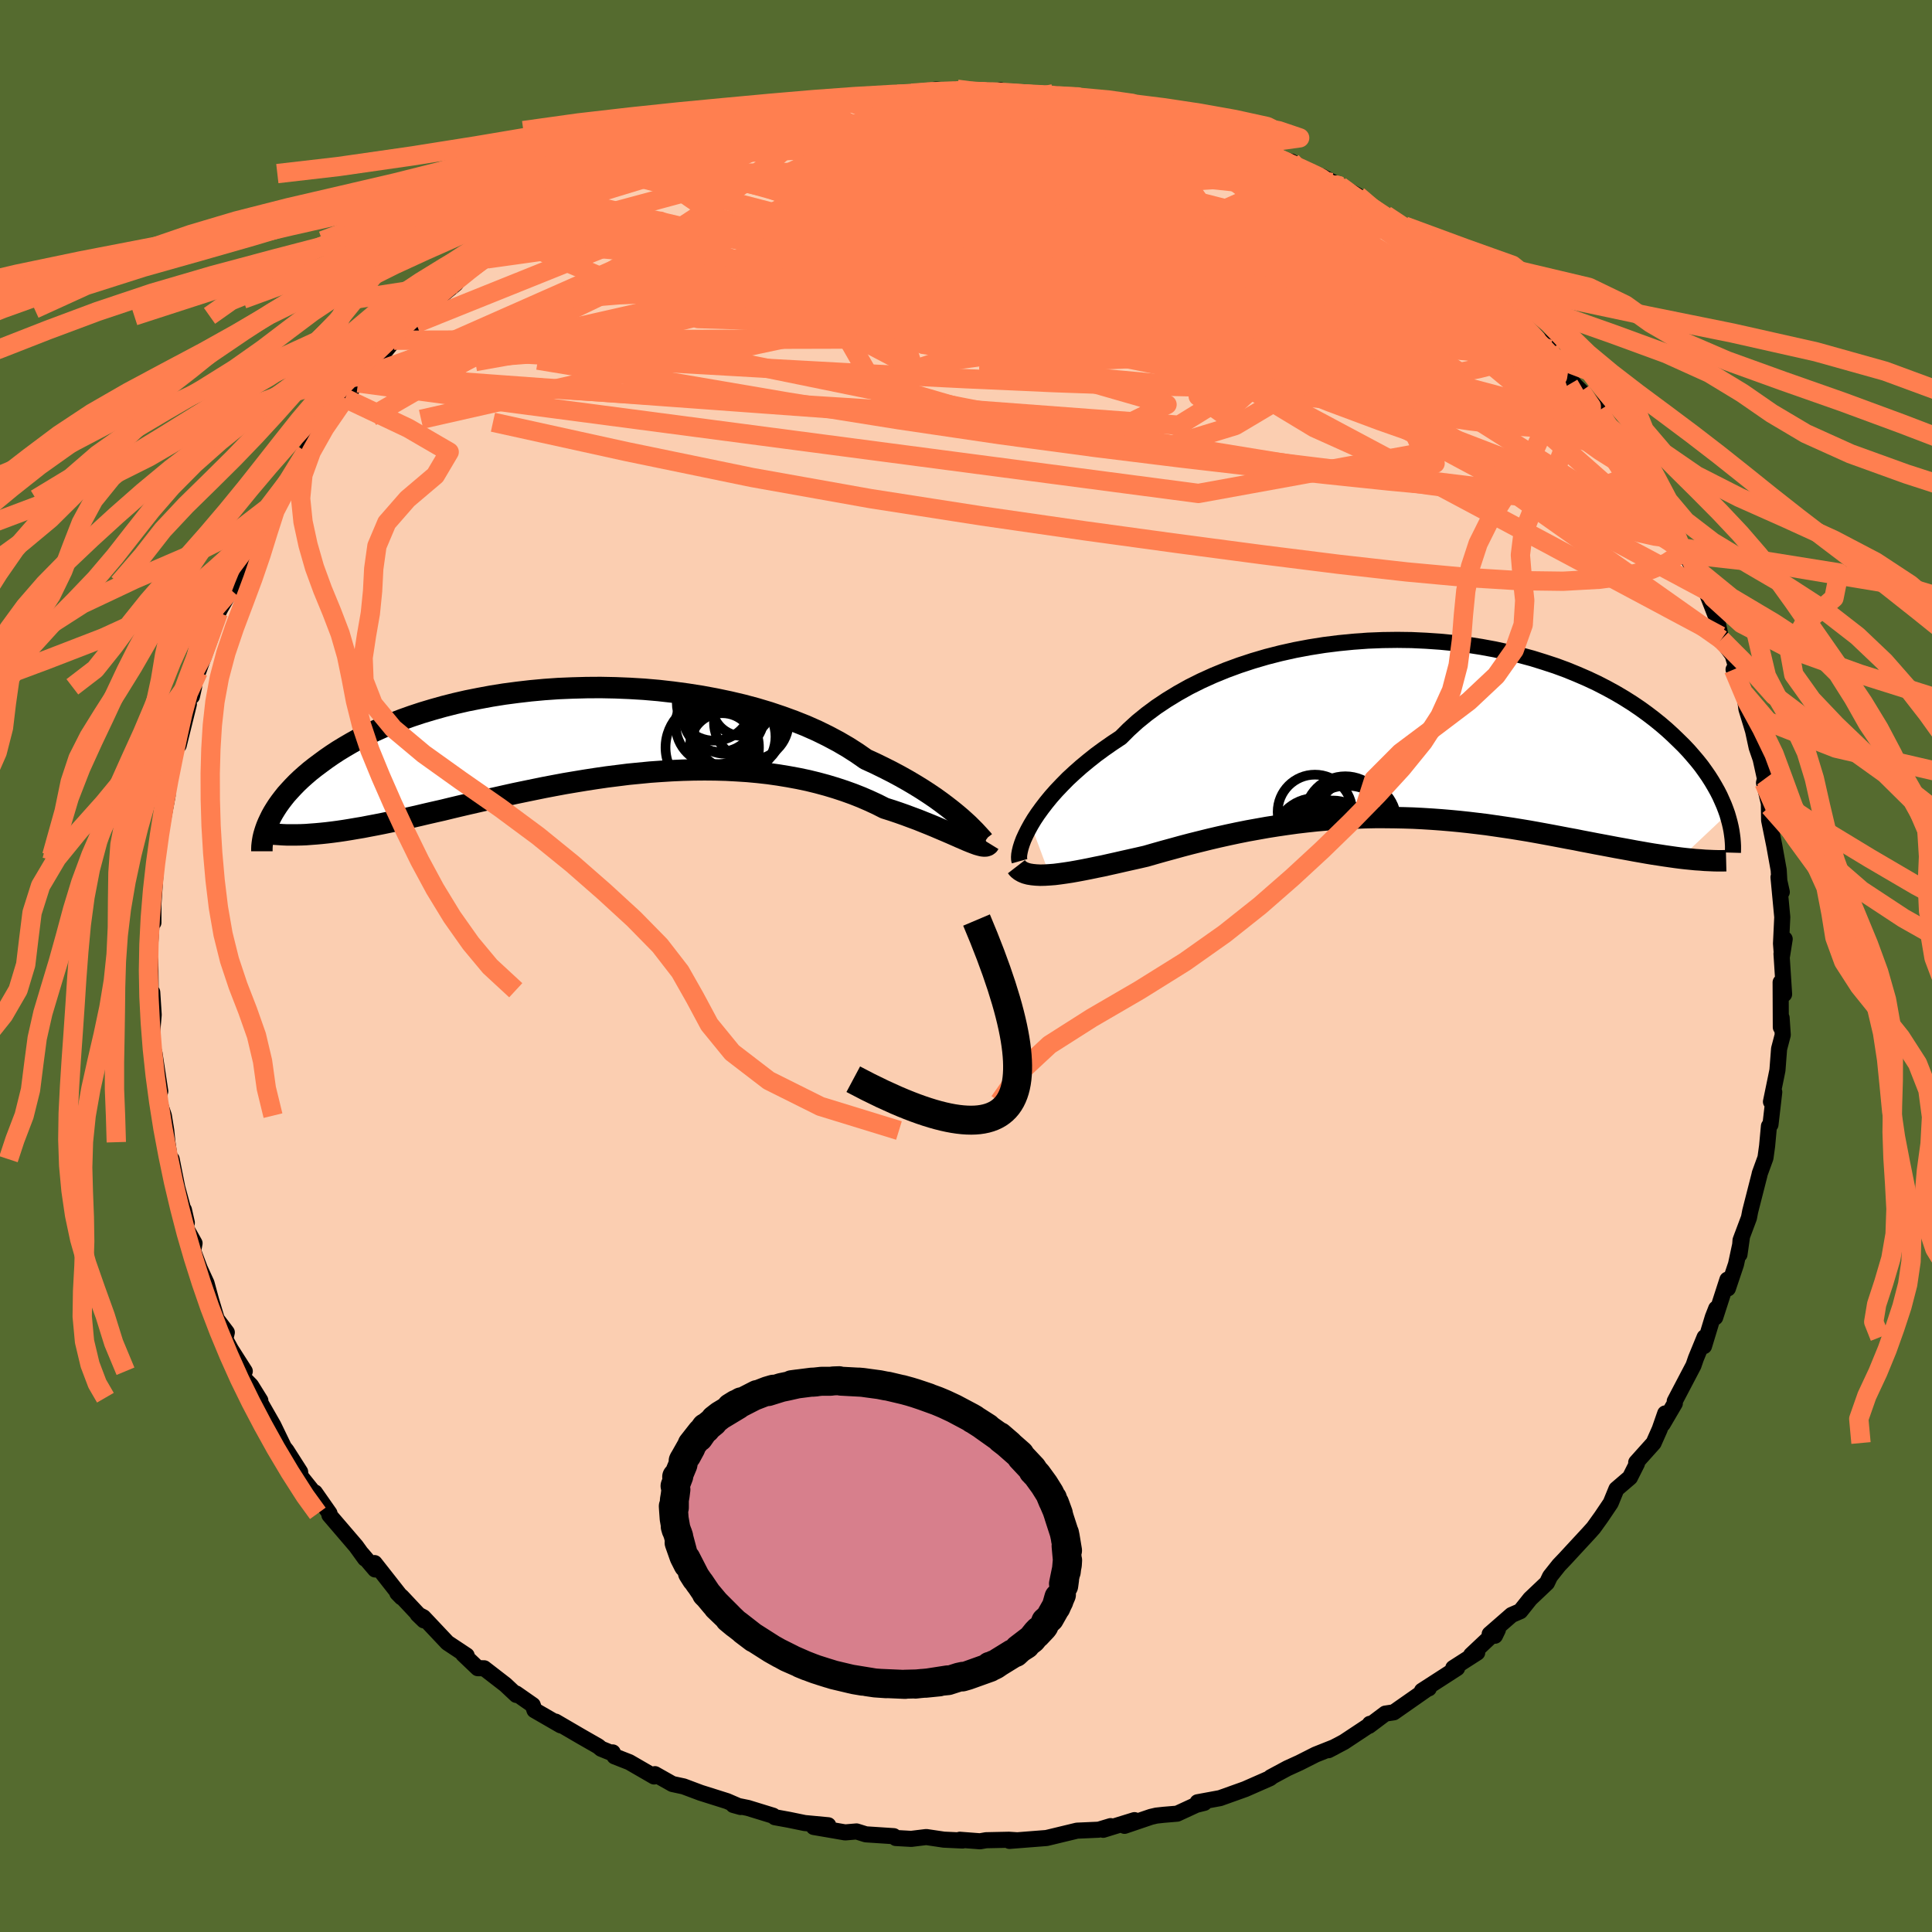 <svg viewBox="-100 -100 200 200" xmlns="http://www.w3.org/2000/svg" width="500" height="500" id="face-svg">
    <defs>
      <clipPath id="leftEyeClipPath">
        <polyline points="38.64,9.34 38.23,8.97 37.77,8.58 37.28,8.18 36.74,7.76 36.17,7.33 35.56,6.89 34.91,6.45 34.22,6 33.49,5.55 32.73,5.1 31.93,4.65 31.09,4.2 30.22,3.76 29.32,3.32 28.38,2.89 27.49,2.27 26.54,1.66 25.53,1.07 24.46,0.5 23.34,-0.05 22.17,-0.57 20.94,-1.06 19.68,-1.52 18.37,-1.96 17.03,-2.36 15.65,-2.73 14.25,-3.06 12.82,-3.36 11.36,-3.63 9.89,-3.86 8.41,-4.06 6.91,-4.23 5.41,-4.36 3.91,-4.45 2.42,-4.51 0.92,-4.54 -0.56,-4.53 -2.03,-4.49 -3.48,-4.43 -4.91,-4.33 -6.32,-4.2 -7.7,-4.04 -9.06,-3.86 -10.38,-3.65 -11.67,-3.41 -12.93,-3.16 -14.15,-2.88 -15.33,-2.58 -16.47,-2.26 -17.57,-1.93 -18.63,-1.58 -19.64,-1.22 -20.62,-0.84 -21.55,-0.45 -22.44,-0.05 -23.28,0.35 -24.09,0.76 -24.85,1.18 -25.57,1.6 -26.26,2.02 -26.9,2.44 -27.52,2.87 -28.09,3.29 -28.64,3.7 -29.16,4.11 -29.64,4.52 -30.1,4.93 -30.53,5.34 -30.92,5.74 -31.29,6.14 -31.64,6.53 -31.95,6.92 -32.24,7.3 -32.51,7.68 -32.75,8.05 -32.97,8.41 -33.17,8.77 -33.34,9.12 -33.5,9.46 -28.54,10.61 -27.99,10.56 -27.42,10.5 -26.84,10.43 -26.24,10.35 -25.63,10.26 -25.01,10.16 -24.37,10.05 -23.71,9.94 -23.04,9.81 -22.35,9.68 -21.64,9.54 -20.92,9.39 -20.19,9.23 -19.44,9.07 -18.67,8.9 -17.88,8.72 -17.08,8.53 -16.25,8.34 -15.41,8.15 -14.55,7.94 -13.67,7.73 -12.77,7.52 -11.85,7.31 -10.91,7.09 -9.95,6.88 -8.98,6.66 -7.99,6.44 -6.98,6.23 -5.96,6.02 -4.93,5.81 -3.88,5.61 -2.81,5.41 -1.74,5.23 -0.65,5.05 0.45,4.88 1.55,4.72 2.67,4.58 3.78,4.44 4.91,4.33 6.04,4.22 7.17,4.14 8.3,4.07 9.43,4.02 10.56,3.99 11.68,3.98 12.8,3.99 13.91,4.02 15.02,4.08 16.11,4.15 17.19,4.25 18.26,4.37 19.32,4.52 20.35,4.69 21.38,4.88 22.38,5.09 23.36,5.33 24.32,5.59 25.25,5.87 26.16,6.17 27.05,6.49 27.91,6.83 28.74,7.19 29.54,7.56 30.31,7.95 31.04,8.18 31.75,8.42 32.43,8.66 33.1,8.91 33.75,9.15 34.37,9.4 34.97,9.64 35.55,9.88 36.11,10.12 36.63,10.34 37.14,10.56 37.62,10.77 38.07,10.97 38.49,11.15 38.88,11.32" />
      </clipPath>
      <clipPath id="rightEyeClipPath">
        <polyline points="-39.49,9.85 -39.16,9.3 -38.78,8.73 -38.36,8.15 -37.9,7.55 -37.4,6.94 -36.86,6.33 -36.27,5.71 -35.65,5.08 -34.98,4.46 -34.28,3.84 -33.53,3.22 -32.75,2.6 -31.93,2 -31.07,1.4 -30.18,0.81 -29.36,-0.01 -28.47,-0.82 -27.51,-1.6 -26.5,-2.35 -25.42,-3.07 -24.29,-3.76 -23.11,-4.42 -21.87,-5.04 -20.59,-5.62 -19.27,-6.16 -17.91,-6.66 -16.51,-7.12 -15.08,-7.54 -13.63,-7.91 -12.15,-8.24 -10.66,-8.52 -9.15,-8.76 -7.64,-8.95 -6.12,-9.1 -4.6,-9.21 -3.08,-9.27 -1.57,-9.29 -0.07,-9.27 1.42,-9.2 2.88,-9.1 4.33,-8.96 5.75,-8.78 7.15,-8.56 8.51,-8.31 9.85,-8.02 11.15,-7.71 12.41,-7.37 13.63,-6.99 14.82,-6.6 15.96,-6.18 17.06,-5.73 18.12,-5.27 19.14,-4.79 20.11,-4.29 21.04,-3.78 21.92,-3.26 22.76,-2.73 23.56,-2.19 24.32,-1.64 25.04,-1.09 25.72,-0.54 26.36,0.01 26.96,0.56 27.53,1.11 28.08,1.65 28.59,2.19 29.06,2.73 29.51,3.26 29.93,3.79 30.31,4.32 30.67,4.84 31,5.36 31.3,5.87 31.58,6.37 31.83,6.86 32.05,7.35 32.26,7.83 32.44,8.3 32.6,8.75 27.77,13.3 27.23,13.23 26.67,13.15 26.11,13.07 25.53,12.98 24.93,12.89 24.33,12.79 23.71,12.68 23.08,12.57 22.44,12.45 21.78,12.33 21.11,12.21 20.43,12.08 19.74,11.95 19.04,11.82 18.32,11.68 17.58,11.54 16.84,11.39 16.07,11.25 15.29,11.1 14.5,10.95 13.69,10.8 12.87,10.65 12.03,10.5 11.18,10.36 10.32,10.22 9.44,10.09 8.55,9.96 7.65,9.83 6.74,9.72 5.82,9.61 4.89,9.51 3.94,9.42 2.99,9.34 2.03,9.27 1.06,9.21 0.09,9.16 -0.9,9.13 -1.89,9.11 -2.88,9.1 -3.88,9.1 -4.89,9.12 -5.9,9.16 -6.91,9.21 -7.93,9.27 -8.94,9.35 -9.96,9.44 -10.98,9.55 -12,9.67 -13.01,9.81 -14.03,9.96 -15.04,10.12 -16.05,10.3 -17.05,10.48 -18.05,10.68 -19.04,10.89 -20.03,11.11 -21.01,11.34 -21.98,11.58 -22.94,11.82 -23.89,12.07 -24.83,12.33 -25.75,12.58 -26.67,12.84 -27.57,13.1 -28.35,13.28 -29.11,13.45 -29.87,13.62 -30.61,13.79 -31.33,13.95 -32.04,14.11 -32.74,14.25 -33.41,14.39 -34.07,14.52 -34.71,14.64 -35.33,14.75 -35.92,14.84 -36.49,14.92 -37.04,14.99 -37.56,15.03" />
      </clipPath>
      <filter id="fuzzy">
        <feTurbulence id="turbulence" baseFrequency="0.05" numOctaves="3" type="noise" result="noise" />
        <feDisplacementMap in="SourceGraphic" in2="noise" scale="2" />
      </filter>
      <linearGradient id="rainbowGradient" x1="0%" y1="0%" x2="100%" y2="0%">
        <stop offset="0%" style="stop-color: [object Object]; stop-opacity: 1" />
        <stop offset="50%" style="stop-color: [object Object]; stop-opacity: 1" />
        <stop offset="100%" style="stop-color: [object Object]; stop-opacity: 1" />
      </linearGradient>
    </defs>
    <rect x="-100" y="-100" width="100%" height="100%" fill="rgb(85, 107, 47)" />
    <polyline id="faceContour" points="84.42,-1.27 84.69,2.92 84.33,1.69 84.35,6.34 84.43,5.36 84.55,7.13 84.17,8.58 84,10.79 83.85,11.53 83.33,14.05 83.67,13.05 83.28,16.41 83.12,16.58 82.93,18.63 82.76,19.86 82.17,21.48 82.13,21.67 81.18,25.39 81.05,26.07 80.18,28.39 80.07,29.86 80.34,27.95 79.71,30.88 78.87,33.38 78.82,32.47 77.56,36.37 77.66,35.46 77.31,36.35 76.4,39.35 76.46,38.43 75.56,40.62 75.31,41.35 73.37,45.05 73.38,45.27 72.12,47.42 72.38,46.32 71.81,47.96 71.18,49.38 69.38,51.39 69.46,51.5 68.73,52.95 67.33,54.15 66.74,55.59 65.77,57.03 64.96,58.16 64.45,58.73 62.84,60.47 62.01,61.37 61.38,62.03 60.46,63.19 60.14,63.86 58.4,65.51 57.38,66.79 56.48,67.18 54.21,69.16 54.76,69.33 55.06,68.71 52.29,71.32 52.92,71.08 50.44,72.67 50.84,72.68 47.2,75.03 47.91,74.78 47.84,74.77 44.28,77.26 43.41,77.39 41.72,78.66 41.81,78.45 41.71,78.62 39.13,80.33 37.52,81.18 38.16,80.85 36.2,81.63 34.52,82.48 33.27,83.05 31.54,83.98 31.6,83.98 31.47,84.08 28.9,85.21 26.3,86.14 23.97,86.57 24.67,86.63 23.83,86.84 21.86,87.75 20.44,87.87 19.71,87.95 19.15,88.08 16.41,89.01 17.44,88.42 14.2,89.42 14.97,89.04 13.74,89.41 11.49,89.51 8.34,90.27 7.31,90.35 4.5,90.57 5.22,90.5 4.44,90.45 2.08,90.5 1.45,90.61 -0.64,90.45 -0.36,90.53 -2.29,90.44 -4.11,90.17 -5.67,90.36 -7.27,90.27 -7.48,90.08 -10.37,89.89 -11.33,89.59 -12.51,89.69 -14.59,89.33 -15.76,89.13 -14.26,88.95 -16.7,88.72 -18.35,88.38 -19.78,88.12 -19.97,87.96 -22.57,87.16 -24.09,86.85 -23.33,87.06 -24.74,86.45 -27.47,85.59 -29.23,84.93 -30.39,84.68 -32.2,83.66 -32.29,83.9 -34.85,82.42 -36.38,81.82 -36.57,81.41 -36.79,81.43 -37.77,81.03 -38.07,80.78 -39.85,79.76 -42.49,78.22 -41.95,78.61 -44.67,77.04 -44.85,76.51 -46.57,75.31 -46.55,75.46 -47.68,74.4 -49.88,72.7 -50.54,72.69 -52.05,71.25 -51.69,71.38 -53.68,70.06 -56.17,67.42 -56.77,67.11 -56.12,67.74 -58.41,65.3 -58.87,64.91 -58.43,65.36 -61.22,61.81 -61.17,62.47 -62.55,60.85 -62.21,61.35 -63.14,60.06 -65.9,56.84 -65.89,56.66 -67.4,54.5 -66.77,55.46 -68.89,52.81 -68.93,52.37 -70.34,50.16 -71.47,48.76 -70.69,49.65 -71.7,47.56 -73.34,44.69 -73.05,44.98 -74.02,43.42 -74.93,42.49 -74.66,41.95 -76.1,39.69 -76.68,38.63 -76.52,37.93 -77.56,36.55 -78.14,34.61 -78.62,32.84 -79.32,31.32 -80.09,29.26 -79.93,29.08 -79.86,28.7 -80.73,27.15 -80.96,25.24 -80.66,26.58 -81.65,22.93 -82.23,20 -82.28,20.94 -82.67,18.24 -82.79,17.03 -83.04,15.49 -83.5,14.14 -83.47,12.71 -83.41,12.97 -84.01,9.01 -84.3,8.13 -84.3,7.48 -84.09,5.05 -84.24,2.72 -84.42,2.51 -84.4,2.89 -84.44,-0.61 -84.57,-0.24 -84.5,-1.51 -84.21,-5.8 -84.12,-4.49 -84.12,-6.4 -83.86,-10.16 -84.13,-9.35 -83.91,-10.96 -83.82,-11.43 -83.36,-13.9 -82.65,-17.65 -82.94,-17.92 -82.71,-19.2 -82.13,-21.65 -81.64,-23.19 -81.67,-23.6 -81.5,-22.85 -80.45,-27.1 -80.92,-26.42 -79.91,-28.9 -80.13,-27.92 -79.86,-29.73 -79.48,-30.47 -78.02,-34.51 -77.4,-36.57 -78.04,-35.35 -77.15,-37.08 -76.08,-38.92 -76.38,-38.44 -75.8,-39.61 -74.23,-43.25 -74.15,-42.9 -73.34,-45.08 -72.98,-45.2 -72.25,-46.57 -71.61,-48.35 -70.24,-49.62 -70.18,-50.19 -68.3,-53.25 -67.99,-53.75 -67.83,-54.44 -67.55,-54.67 -65.83,-56.93 -64.28,-58.77 -63.98,-58.97 -62.84,-61.01 -62.35,-61.08 -62.94,-60.36 -62.14,-61.19 -59.2,-64.78 -59.77,-64.33 -56.45,-67.3 -56.93,-66.53 -54.95,-69.03 -55.98,-68.02 -52.81,-70.64 -52.69,-71.02 -52,-71.71 -50.65,-72.52 -49.59,-73.2 -47.66,-74.64 -47.15,-75.21 -46.95,-75.27 -46.8,-75.08 -43.33,-77.61 -43.7,-77.81 -41.69,-78.96 -40.94,-79.26 -38.57,-80.33 -37.34,-81.41 -37.44,-81.13 -35.41,-82.03 -35.33,-82.3 -35.92,-82.14 -32.01,-83.66 -29.38,-84.65 -30.19,-84.29 -30.02,-84.76 -27.9,-85.57 -25.51,-86.38 -24.66,-86.48 -23.9,-87.19 -21.77,-87.4 -19.91,-87.81 -19.16,-88.09 -18.57,-88.37 -17.45,-88.6 -14.97,-89.21 -15.04,-88.92 -13.9,-89.35 -12.09,-89.47 -11.8,-89.48 -7.74,-90 -8.5,-90.03 -7.08,-90.24 -5.61,-90.35 -3.1,-90.73 -0.79,-90.5 -0.91,-90.76 1.27,-90.38 2.08,-90.49 2.76,-90.44 3.58,-90.66 3.73,-90.35 8.94,-90.09 9.22,-89.82 9.05,-90.29 10.88,-89.99 11.43,-89.6 11.57,-89.94 13.67,-89.37 15.62,-89.13 16.52,-88.89 17.88,-88.62 21.76,-87.35 22.18,-87.43 22.27,-87.28 21.9,-87.57 24.13,-86.98 26.26,-85.98 27.67,-85.57 29.05,-84.92 29.26,-85 30.75,-84.19 31.41,-84.15 33.18,-83.09 33.69,-83.27 35.44,-82.11 38.81,-80.7 36.87,-81.72 40.18,-79.47 38.72,-80.74 40.57,-79.74 42.24,-78.2 44.49,-76.62 43.43,-77.74 45.4,-76.6 49.45,-73.67 49.32,-73.41 49.25,-73.6 50.18,-72.88 51.79,-71.81 52.96,-70.4 53.11,-70.57 54.34,-69.26 56.6,-67.84 55.96,-68.04 57.5,-66.49 60.35,-63.99 60.34,-63.85 60.73,-62.9 61,-62.93 61.93,-61.41 63.11,-60.05 63.67,-59.5 65.5,-57.49 66.39,-56.04 66.5,-55.86 68.45,-53.16 69.2,-52.04 69.28,-52.12 70.35,-50.71 70.17,-50.59 72.13,-47.25 71.52,-48.21 72.53,-46.1 73.35,-45.32 74.36,-42.65 74.49,-43.23 74.2,-43.07 75.75,-40.36 75.99,-39.4 76.57,-38.92 77.73,-35.94 78.11,-34.16 78.18,-33.8 79.36,-32.19 79.98,-30.07 79.46,-30.69 80.58,-28.18 80.79,-26.6 81.28,-25 81.48,-24.33 81.85,-22.62 82.26,-21.43 82.71,-19.39 82.61,-18.97 83.19,-16.5 83.1,-17.54 83.14,-15.09 83.67,-12.48 84.13,-9.93 84.27,-7.49 84.45,-7.66 84.11,-9.19 84.5,-5.06 84.37,-2.32 84.47,-1.03 84.75,-2.79 84.42,-1.27 84.69,2.92" fill="rgb(251, 206, 177)" stroke="black" stroke-width="1.667" stroke-linejoin="round" filter="url(#fuzzy)" />
    <g transform="translate(46.21 -24.47)">
      <polyline id="rightCountour" points="-39.49,9.85 -39.16,9.3 -38.78,8.73 -38.36,8.15 -37.9,7.55 -37.4,6.94 -36.86,6.33 -36.27,5.71 -35.65,5.08 -34.98,4.46 -34.28,3.84 -33.53,3.22 -32.75,2.6 -31.93,2 -31.07,1.4 -30.18,0.81 -29.36,-0.01 -28.47,-0.82 -27.51,-1.6 -26.5,-2.35 -25.42,-3.07 -24.29,-3.76 -23.11,-4.42 -21.87,-5.04 -20.59,-5.62 -19.27,-6.16 -17.91,-6.66 -16.51,-7.12 -15.08,-7.54 -13.63,-7.91 -12.15,-8.24 -10.66,-8.52 -9.15,-8.76 -7.64,-8.95 -6.12,-9.1 -4.6,-9.21 -3.08,-9.27 -1.57,-9.29 -0.07,-9.27 1.42,-9.2 2.88,-9.1 4.33,-8.96 5.75,-8.78 7.15,-8.56 8.51,-8.31 9.85,-8.02 11.15,-7.71 12.41,-7.37 13.63,-6.99 14.82,-6.6 15.96,-6.18 17.06,-5.73 18.12,-5.27 19.14,-4.79 20.11,-4.29 21.04,-3.78 21.92,-3.26 22.76,-2.73 23.56,-2.19 24.32,-1.64 25.04,-1.09 25.72,-0.54 26.36,0.01 26.96,0.56 27.53,1.11 28.08,1.65 28.59,2.19 29.06,2.73 29.51,3.26 29.93,3.79 30.31,4.32 30.67,4.84 31,5.36 31.3,5.87 31.58,6.37 31.83,6.86 32.05,7.35 32.26,7.83 32.44,8.3 32.6,8.75 27.77,13.3 27.23,13.23 26.67,13.15 26.11,13.07 25.53,12.98 24.93,12.89 24.33,12.79 23.71,12.68 23.08,12.57 22.44,12.45 21.78,12.33 21.11,12.21 20.43,12.08 19.74,11.95 19.04,11.82 18.32,11.68 17.58,11.54 16.84,11.39 16.07,11.25 15.29,11.1 14.5,10.95 13.69,10.8 12.87,10.65 12.03,10.5 11.18,10.36 10.32,10.22 9.44,10.09 8.55,9.96 7.65,9.83 6.74,9.72 5.82,9.61 4.89,9.51 3.94,9.42 2.99,9.34 2.03,9.27 1.06,9.21 0.09,9.16 -0.9,9.13 -1.89,9.11 -2.88,9.1 -3.88,9.1 -4.89,9.12 -5.9,9.16 -6.91,9.21 -7.93,9.27 -8.94,9.35 -9.96,9.44 -10.98,9.55 -12,9.67 -13.01,9.81 -14.03,9.96 -15.04,10.12 -16.05,10.3 -17.05,10.48 -18.05,10.68 -19.04,10.89 -20.03,11.11 -21.01,11.34 -21.98,11.58 -22.94,11.82 -23.89,12.07 -24.83,12.33 -25.75,12.58 -26.67,12.84 -27.57,13.1 -28.35,13.28 -29.11,13.45 -29.87,13.62 -30.61,13.79 -31.33,13.95 -32.04,14.11 -32.74,14.25 -33.41,14.39 -34.07,14.52 -34.71,14.64 -35.33,14.75 -35.92,14.84 -36.49,14.92 -37.04,14.99 -37.56,15.03" fill="white" stroke="white" stroke-width="0" stroke-linejoin="round" filter="url(#fuzzy)" />
    </g>
    <g transform="translate(-38.74 -24.29)">
      <polyline id="leftCountour" points="38.64,9.34 38.23,8.97 37.77,8.58 37.28,8.18 36.74,7.76 36.17,7.33 35.56,6.89 34.91,6.45 34.22,6 33.49,5.55 32.73,5.1 31.93,4.65 31.09,4.2 30.22,3.76 29.32,3.32 28.38,2.89 27.49,2.27 26.54,1.66 25.53,1.07 24.46,0.5 23.34,-0.05 22.17,-0.57 20.94,-1.06 19.68,-1.52 18.37,-1.96 17.03,-2.36 15.65,-2.73 14.25,-3.06 12.82,-3.36 11.36,-3.63 9.89,-3.86 8.41,-4.06 6.91,-4.23 5.41,-4.36 3.91,-4.45 2.42,-4.51 0.92,-4.54 -0.56,-4.53 -2.03,-4.49 -3.48,-4.43 -4.91,-4.33 -6.32,-4.2 -7.7,-4.04 -9.06,-3.86 -10.38,-3.65 -11.67,-3.41 -12.93,-3.16 -14.15,-2.88 -15.33,-2.58 -16.47,-2.26 -17.57,-1.93 -18.63,-1.58 -19.64,-1.22 -20.62,-0.84 -21.55,-0.45 -22.44,-0.05 -23.28,0.35 -24.09,0.76 -24.85,1.18 -25.57,1.6 -26.26,2.02 -26.9,2.44 -27.52,2.87 -28.09,3.29 -28.64,3.7 -29.16,4.11 -29.64,4.52 -30.1,4.93 -30.53,5.34 -30.92,5.74 -31.29,6.14 -31.64,6.53 -31.95,6.92 -32.24,7.3 -32.51,7.68 -32.75,8.05 -32.97,8.41 -33.17,8.77 -33.34,9.12 -33.5,9.46 -28.54,10.61 -27.99,10.56 -27.42,10.5 -26.84,10.43 -26.24,10.35 -25.63,10.26 -25.01,10.16 -24.37,10.05 -23.71,9.94 -23.04,9.81 -22.35,9.68 -21.64,9.54 -20.92,9.39 -20.19,9.23 -19.44,9.07 -18.67,8.9 -17.88,8.72 -17.08,8.53 -16.25,8.34 -15.41,8.15 -14.55,7.94 -13.67,7.73 -12.77,7.52 -11.85,7.31 -10.91,7.09 -9.95,6.88 -8.98,6.66 -7.99,6.44 -6.98,6.23 -5.96,6.02 -4.93,5.81 -3.88,5.61 -2.81,5.41 -1.74,5.23 -0.65,5.05 0.45,4.88 1.55,4.72 2.67,4.58 3.78,4.44 4.91,4.33 6.04,4.22 7.17,4.14 8.3,4.07 9.43,4.02 10.56,3.99 11.68,3.98 12.8,3.99 13.91,4.02 15.02,4.08 16.11,4.15 17.19,4.25 18.26,4.37 19.32,4.52 20.35,4.69 21.38,4.88 22.38,5.09 23.36,5.33 24.32,5.59 25.25,5.87 26.16,6.17 27.05,6.49 27.91,6.83 28.74,7.19 29.54,7.56 30.31,7.95 31.04,8.18 31.75,8.42 32.43,8.66 33.1,8.91 33.75,9.15 34.37,9.4 34.97,9.64 35.55,9.88 36.11,10.12 36.63,10.34 37.14,10.56 37.62,10.77 38.07,10.97 38.49,11.15 38.88,11.32" fill="white" stroke="white" stroke-width="0" stroke-linejoin="round" filter="url(#fuzzy)" />
    </g>
    <g transform="translate(46.21 -24.47)">
      <polyline id="rightUpper" points="-40.66,13.62 -40.71,13.44 -40.72,13.2 -40.7,12.92 -40.64,12.59 -40.55,12.22 -40.42,11.81 -40.25,11.36 -40.03,10.88 -39.78,10.38 -39.49,9.85 -39.16,9.3 -38.78,8.73 -38.36,8.15 -37.9,7.55 -37.4,6.94 -36.86,6.33 -36.27,5.71 -35.65,5.08 -34.98,4.46 -34.28,3.84 -33.53,3.22 -32.75,2.6 -31.93,2 -31.07,1.4 -30.18,0.81 -29.36,-0.01 -28.47,-0.82 -27.51,-1.6 -26.5,-2.35 -25.42,-3.07 -24.29,-3.76 -23.11,-4.42 -21.87,-5.04 -20.59,-5.62 -19.27,-6.16 -17.91,-6.66 -16.51,-7.12 -15.08,-7.54 -13.63,-7.91 -12.15,-8.24 -10.66,-8.52 -9.15,-8.76 -7.64,-8.95 -6.12,-9.1 -4.6,-9.21 -3.08,-9.27 -1.57,-9.29 -0.07,-9.27 1.42,-9.2 2.88,-9.1 4.33,-8.96 5.75,-8.78 7.15,-8.56 8.51,-8.31 9.85,-8.02 11.15,-7.71 12.41,-7.37 13.63,-6.99 14.82,-6.6 15.96,-6.18 17.06,-5.73 18.12,-5.27 19.14,-4.79 20.11,-4.29 21.04,-3.78 21.92,-3.26 22.76,-2.73 23.56,-2.19 24.32,-1.64 25.04,-1.09 25.72,-0.54 26.36,0.01 26.96,0.56 27.53,1.11 28.08,1.65 28.59,2.19 29.06,2.73 29.51,3.26 29.93,3.79 30.31,4.32 30.67,4.84 31,5.36 31.3,5.87 31.58,6.37 31.83,6.86 32.05,7.35 32.26,7.83 32.44,8.3 32.6,8.75 32.73,9.2 32.85,9.64 32.95,10.07 33.03,10.48 33.09,10.89 33.14,11.28 33.17,11.66 33.19,12.03 33.19,12.39 33.18,12.74" fill="none" stroke="black" stroke-width="1.667" stroke-linejoin="round" filter="url(#fuzzy)" />
      <polyline id="rightLower" points="-40.99,14.19 -40.82,14.41 -40.6,14.59 -40.34,14.74 -40.05,14.86 -39.72,14.95 -39.35,15.01 -38.95,15.05 -38.52,15.07 -38.05,15.06 -37.56,15.03 -37.04,14.99 -36.49,14.92 -35.92,14.84 -35.33,14.75 -34.71,14.64 -34.07,14.52 -33.41,14.39 -32.74,14.25 -32.04,14.11 -31.33,13.95 -30.61,13.79 -29.87,13.62 -29.11,13.45 -28.35,13.28 -27.57,13.1 -26.67,12.84 -25.75,12.58 -24.83,12.33 -23.89,12.07 -22.94,11.82 -21.98,11.58 -21.01,11.34 -20.03,11.11 -19.04,10.89 -18.05,10.68 -17.05,10.48 -16.05,10.3 -15.04,10.12 -14.03,9.96 -13.01,9.81 -12,9.67 -10.98,9.55 -9.96,9.44 -8.94,9.35 -7.93,9.27 -6.91,9.21 -5.9,9.16 -4.89,9.12 -3.88,9.1 -2.88,9.1 -1.89,9.11 -0.9,9.13 0.09,9.16 1.06,9.21 2.03,9.27 2.99,9.34 3.94,9.42 4.89,9.51 5.82,9.61 6.74,9.72 7.65,9.83 8.55,9.96 9.44,10.09 10.32,10.22 11.18,10.36 12.03,10.5 12.87,10.65 13.69,10.8 14.5,10.95 15.29,11.1 16.07,11.25 16.84,11.39 17.58,11.54 18.32,11.68 19.04,11.82 19.74,11.95 20.43,12.08 21.11,12.21 21.78,12.33 22.44,12.45 23.08,12.57 23.71,12.68 24.33,12.79 24.93,12.89 25.53,12.98 26.11,13.07 26.67,13.15 27.23,13.23 27.77,13.3 28.3,13.36 28.81,13.41 29.31,13.46 29.8,13.49 30.28,13.53 30.74,13.55 31.2,13.57 31.64,13.58 32.07,13.58 32.48,13.57" fill="none" stroke="black" stroke-width="2.222" stroke-linejoin="round" filter="url(#fuzzy)" />
      <circle r="3.884" cx="-9.957" cy="11.057" stroke="black" fill="none" stroke-width="1.0" filter="url(#fuzzy)" clip-path="url(#rightEyeClipPath)" /><circle r="3.86" cx="-10.087" cy="8.522" stroke="black" fill="none" stroke-width="1.0" filter="url(#fuzzy)" clip-path="url(#rightEyeClipPath)" /><circle r="4.914" cx="-6.752" cy="10.717" stroke="black" fill="none" stroke-width="1.0" filter="url(#fuzzy)" clip-path="url(#rightEyeClipPath)" /><circle r="4.436" cx="-9.987" cy="11.512" stroke="black" fill="none" stroke-width="1.0" filter="url(#fuzzy)" clip-path="url(#rightEyeClipPath)" /><circle r="4.932" cx="-8.642" cy="12.497" stroke="black" fill="none" stroke-width="1.0" filter="url(#fuzzy)" clip-path="url(#rightEyeClipPath)" /><circle r="4.202" cx="-6.942" cy="9.032" stroke="black" fill="none" stroke-width="1.0" filter="url(#fuzzy)" clip-path="url(#rightEyeClipPath)" /><circle r="3.856" cx="-8.202" cy="11.197" stroke="black" fill="none" stroke-width="1.0" filter="url(#fuzzy)" clip-path="url(#rightEyeClipPath)" /><circle r="3.176" cx="-10.597" cy="12.172" stroke="black" fill="none" stroke-width="1.0" filter="url(#fuzzy)" clip-path="url(#rightEyeClipPath)" /><circle r="4.25" cx="-5.887" cy="9.512" stroke="black" fill="none" stroke-width="1.0" filter="url(#fuzzy)" clip-path="url(#rightEyeClipPath)" /><circle r="3.794" cx="-8.742" cy="11.882" stroke="black" fill="none" stroke-width="1.0" filter="url(#fuzzy)" clip-path="url(#rightEyeClipPath)" />
      </g>
    <g transform="translate(-38.74 -24.29)">
      <polyline id="leftUpper" points="40.67,11.42 40.63,11.39 40.55,11.32 40.45,11.19 40.3,11.03 40.12,10.83 39.9,10.59 39.65,10.32 39.35,10.02 39.02,9.69 38.64,9.34 38.23,8.97 37.77,8.58 37.28,8.18 36.74,7.76 36.17,7.33 35.56,6.89 34.91,6.45 34.22,6 33.49,5.55 32.73,5.1 31.93,4.65 31.09,4.2 30.22,3.76 29.32,3.32 28.38,2.89 27.49,2.27 26.54,1.66 25.53,1.07 24.46,0.5 23.34,-0.05 22.17,-0.57 20.94,-1.06 19.68,-1.52 18.37,-1.96 17.03,-2.36 15.65,-2.73 14.25,-3.06 12.82,-3.36 11.36,-3.63 9.89,-3.86 8.41,-4.06 6.91,-4.23 5.41,-4.36 3.91,-4.45 2.42,-4.51 0.92,-4.54 -0.56,-4.53 -2.03,-4.49 -3.48,-4.43 -4.91,-4.33 -6.32,-4.2 -7.7,-4.04 -9.06,-3.86 -10.38,-3.65 -11.67,-3.41 -12.93,-3.16 -14.15,-2.88 -15.33,-2.58 -16.47,-2.26 -17.57,-1.93 -18.63,-1.58 -19.64,-1.22 -20.62,-0.84 -21.55,-0.45 -22.44,-0.05 -23.28,0.35 -24.09,0.76 -24.85,1.18 -25.57,1.6 -26.26,2.02 -26.9,2.44 -27.52,2.87 -28.09,3.29 -28.64,3.7 -29.16,4.11 -29.64,4.52 -30.1,4.93 -30.53,5.34 -30.92,5.74 -31.29,6.14 -31.64,6.53 -31.95,6.92 -32.24,7.3 -32.51,7.68 -32.75,8.05 -32.97,8.41 -33.17,8.77 -33.34,9.12 -33.5,9.46 -33.64,9.79 -33.76,10.12 -33.86,10.43 -33.95,10.74 -34.02,11.04 -34.07,11.33 -34.11,11.61 -34.14,11.89 -34.15,12.15 -34.15,12.41" fill="none" stroke="black" stroke-width="2.222" stroke-linejoin="round" filter="url(#fuzzy)" />
      <polyline id="leftLower" points="41.15,11.6 41.07,11.73 40.96,11.81 40.81,11.86 40.63,11.87 40.42,11.85 40.17,11.79 39.89,11.71 39.59,11.6 39.25,11.47 38.88,11.32 38.49,11.15 38.07,10.97 37.62,10.77 37.14,10.56 36.63,10.34 36.11,10.12 35.55,9.88 34.97,9.64 34.37,9.4 33.75,9.15 33.1,8.91 32.43,8.66 31.75,8.42 31.04,8.18 30.31,7.95 29.54,7.56 28.74,7.19 27.91,6.83 27.05,6.49 26.16,6.17 25.25,5.87 24.32,5.59 23.36,5.33 22.38,5.09 21.38,4.88 20.35,4.69 19.32,4.52 18.26,4.37 17.19,4.25 16.11,4.15 15.02,4.08 13.91,4.02 12.8,3.99 11.68,3.98 10.56,3.99 9.43,4.02 8.3,4.07 7.17,4.14 6.04,4.22 4.91,4.33 3.78,4.44 2.67,4.58 1.55,4.72 0.45,4.88 -0.65,5.05 -1.74,5.23 -2.81,5.41 -3.88,5.61 -4.93,5.81 -5.96,6.02 -6.98,6.23 -7.99,6.44 -8.98,6.66 -9.95,6.88 -10.91,7.09 -11.85,7.31 -12.77,7.52 -13.67,7.73 -14.55,7.94 -15.41,8.15 -16.25,8.34 -17.08,8.53 -17.88,8.72 -18.67,8.9 -19.44,9.07 -20.19,9.23 -20.92,9.39 -21.64,9.54 -22.35,9.68 -23.04,9.81 -23.71,9.94 -24.37,10.05 -25.01,10.16 -25.63,10.26 -26.24,10.35 -26.84,10.43 -27.42,10.5 -27.99,10.56 -28.54,10.61 -29.08,10.65 -29.6,10.69 -30.11,10.71 -30.6,10.72 -31.08,10.72 -31.55,10.72 -32.01,10.7 -32.45,10.67 -32.88,10.64 -33.29,10.59" fill="none" stroke="black" stroke-width="2.222" stroke-linejoin="round" filter="url(#fuzzy)" />
      <circle r="3.89" cx="12.691" cy="-2.924" stroke="black" fill="none" stroke-width="1.0" filter="url(#fuzzy)" clip-path="url(#leftEyeClipPath)" /><circle r="4.836" cx="12.471" cy="1.671" stroke="black" fill="none" stroke-width="1.0" filter="url(#fuzzy)" clip-path="url(#leftEyeClipPath)" /><circle r="3.862" cx="16.511" cy="-0.919" stroke="black" fill="none" stroke-width="1.0" filter="url(#fuzzy)" clip-path="url(#leftEyeClipPath)" /><circle r="4.7" cx="15.126" cy="-0.569" stroke="black" fill="none" stroke-width="1.0" filter="url(#fuzzy)" clip-path="url(#leftEyeClipPath)" /><circle r="3.972" cx="13.876" cy="-1.644" stroke="black" fill="none" stroke-width="1.0" filter="url(#fuzzy)" clip-path="url(#leftEyeClipPath)" /><circle r="3.322" cx="13.506" cy="1.441" stroke="black" fill="none" stroke-width="1.0" filter="url(#fuzzy)" clip-path="url(#leftEyeClipPath)" /><circle r="4.11" cx="12.791" cy="-0.664" stroke="black" fill="none" stroke-width="1.0" filter="url(#fuzzy)" clip-path="url(#leftEyeClipPath)" /><circle r="3.062" cx="15.526" cy="-2.594" stroke="black" fill="none" stroke-width="1.0" filter="url(#fuzzy)" clip-path="url(#leftEyeClipPath)" /><circle r="4.224" cx="14.796" cy="0.556" stroke="black" fill="none" stroke-width="1.0" filter="url(#fuzzy)" clip-path="url(#leftEyeClipPath)" /><circle r="3.824" cx="13.246" cy="-1.694" stroke="black" fill="none" stroke-width="1.0" filter="url(#fuzzy)" clip-path="url(#leftEyeClipPath)" />
    </g>
    <g id="hairs">
      <polyline points="65.5,-57.49 66.19,-56.38 66.86,-55.35 67.48,-54.4 67.9,-53.69 68.08,-53.22 68.02,-52.97 67.73,-52.9 67.19,-53.03 66.41,-53.39 65.36,-54.01 64.04,-54.94 62.4,-56.19 60.44,-57.78 58.12,-59.72 55.39,-62.02 52.22,-64.7 48.58,-67.78 44.48,-71.29 39.92,-75.26 34.89,-79.79" fill="none" stroke="rgb(255, 127, 80)" stroke-width="2" stroke-linejoin="round" filter="url(#fuzzy)" /><polyline points="43.43,-77.74 45.68,-76.25 47.69,-74.77 49.13,-73.63 50.28,-72.7 51.35,-71.83 52.39,-70.97 53.36,-70.18 54.17,-69.52 54.78,-69.03 55.14,-68.74 55.23,-68.65 55,-68.81 54.39,-69.3 53.27,-70.23 51.51,-71.7" fill="none" stroke="rgb(255, 127, 80)" stroke-width="2" stroke-linejoin="round" filter="url(#fuzzy)" /><polyline points="38.72,-80.74 40.17,-79.68 40.93,-78.68 40.93,-77.93 40.29,-77.31 39.02,-76.72 37.02,-76.18 34.18,-75.75 30.45,-75.47 25.87,-75.33 20.43,-75.27 14.1,-75.26 6.81,-75.3 -1.51,-75.39 -10.88,-75.52 -21.34,-75.68 -33.05,-75.72" fill="none" stroke="rgb(255, 127, 80)" stroke-width="2" stroke-linejoin="round" filter="url(#fuzzy)" /><polyline points="27.67,-85.57 28.45,-85.1 28.6,-84.65 28.28,-84.09 27.5,-83.4 26.19,-82.58 24.3,-81.62 21.74,-80.54 18.42,-79.36 14.26,-78.09 9.23,-76.7 3.33,-75.16 -3.44,-73.42 -11.11,-71.43 -19.74,-69.21 -29.32,-66.85 -39.73,-64.55 -50.8,-62.57" fill="none" stroke="rgb(255, 127, 80)" stroke-width="2" stroke-linejoin="round" filter="url(#fuzzy)" /><polyline points="38.81,-80.7 38.42,-80.79 39.16,-80.25 40.27,-79.51 41.61,-78.58 43.11,-77.53 44.69,-76.42 46.29,-75.3 47.86,-74.19 49.33,-73.14 50.62,-72.21 51.68,-71.44 52.49,-70.85 53.08,-70.41 53.47,-70.13 53.63,-70.02 53.56,-70.09 53.22,-70.37 52.57,-70.91 51.6,-71.68 50.43,-72.58" fill="none" stroke="rgb(255, 127, 80)" stroke-width="2" stroke-linejoin="round" filter="url(#fuzzy)" /><polyline points="27.67,-85.57 28.75,-85.09 29.79,-84.64 30.97,-84.11 32.3,-83.5 33.73,-82.84 35.18,-82.16 36.56,-81.49 37.78,-80.9 38.78,-80.4 39.54,-80 40.1,-79.7 40.48,-79.48 40.68,-79.34 40.67,-79.32 40.38,-79.46 39.7,-79.79 38.51,-80.38 36.74,-81.28 34.38,-82.49" fill="none" stroke="rgb(255, 127, 80)" stroke-width="2" stroke-linejoin="round" filter="url(#fuzzy)" /><polyline points="-0.91,-90.76 0.76,-90.54 1.97,-90.46 3.14,-90.4 4.47,-90.31 5.97,-90.19 7.5,-90.06 8.92,-89.94 10.14,-89.82 11.16,-89.72 12.01,-89.63 12.76,-89.53 13.42,-89.42 13.98,-89.3 14.42,-89.18 14.64,-89.08 14.55,-89.01 14.05,-89 13.07,-89.06 11.66,-89.19 9.91,-89.36 7.93,-89.55 5.69,-89.79 2.91,-90.14" fill="none" stroke="rgb(255, 127, 80)" stroke-width="2" stroke-linejoin="round" filter="url(#fuzzy)" /><polyline points="10.88,-89.99 11.37,-89.79 12.1,-89.64 13,-89.43 13.87,-89.15 14.58,-88.83 15,-88.49 15.02,-88.17 14.55,-87.87 13.58,-87.6 12.15,-87.34 10.29,-87.04 7.98,-86.7 5.16,-86.34 1.73,-85.95 -2.36,-85.56 -7.09,-85.16 -12.38,-84.77 -18.1,-84.43 -24.35,-84.15" fill="none" stroke="rgb(255, 127, 80)" stroke-width="2" stroke-linejoin="round" filter="url(#fuzzy)" /><polyline points="30.75,-84.19 31.74,-83.84 33.1,-83.19 34.67,-82.38 36.35,-81.48 37.99,-80.55 39.55,-79.63 41.02,-78.71 42.46,-77.79 43.87,-76.87 45.24,-75.98 46.54,-75.14 47.73,-74.37 48.76,-73.7 49.58,-73.18 50.12,-72.84 50.35,-72.71 50.29,-72.78 50.01,-73.01 49.48,-73.44 48.34,-74.36" fill="none" stroke="rgb(255, 127, 80)" stroke-width="2" stroke-linejoin="round" filter="url(#fuzzy)" /><polyline points="-37.44,-81.13 -36,-81.8 -34.73,-82.34 -33.01,-82.98 -30.9,-83.72 -28.69,-84.48 -26.56,-85.2 -24.53,-85.89 -22.57,-86.55 -20.68,-87.16 -18.94,-87.71 -17.46,-88.16 -16.32,-88.51 -15.59,-88.76 -15.25,-88.92 -15.18,-89.02" fill="none" stroke="rgb(255, 127, 80)" stroke-width="2" stroke-linejoin="round" filter="url(#fuzzy)" /><polyline points="16.52,-88.89 18.46,-88.35 20.56,-87.68 22.32,-87.07 23.9,-86.48 25.58,-85.81 27.45,-85.06 29.41,-84.27 31.29,-83.5 32.97,-82.81 34.39,-82.24 35.53,-81.8 36.41,-81.49 37.06,-81.29 37.51,-81.16 37.83,-81.1" fill="none" stroke="rgb(255, 127, 80)" stroke-width="2" stroke-linejoin="round" filter="url(#fuzzy)" /><polyline points="49.32,-73.41 49.66,-73.24 50.52,-72.59 51.55,-71.75 52.6,-70.88 53.6,-70.04 54.57,-69.21 55.47,-68.42 56.3,-67.66 57,-66.96 57.54,-66.39 57.87,-65.97 57.97,-65.72 57.86,-65.66 57.53,-65.77 56.97,-66.07 56.16,-66.57 55.04,-67.32 53.6,-68.34 51.82,-69.66 49.67,-71.31 47.18,-73.31 44.38,-75.6 41.25,-78.19" fill="none" stroke="rgb(255, 127, 80)" stroke-width="2" stroke-linejoin="round" filter="url(#fuzzy)" /><polyline points="42.24,-78.2 43.58,-77.36 44.66,-76.77 45.98,-75.94 47.27,-75.05 48.31,-74.29 49.05,-73.71 49.56,-73.28 49.88,-72.97 50.02,-72.77 49.96,-72.71 49.68,-72.79 49.14,-73.03 48.28,-73.47 47.04,-74.13 45.34,-75.08 43.11,-76.36 40.36,-77.99 37.13,-79.97 33.48,-82.27" fill="none" stroke="rgb(255, 127, 80)" stroke-width="2" stroke-linejoin="round" filter="url(#fuzzy)" /><polyline points="15.62,-89.13 16.96,-88.69 19.1,-87.84 21.49,-86.75 23.86,-85.54 26.25,-84.19 28.84,-82.67 31.7,-80.94 34.8,-79.07 38,-77.11 41.2,-75.15 44.3,-73.24 47.28,-71.39 50.15,-69.63 52.91,-67.95 55.55,-66.35 58.11,-64.78" fill="none" stroke="rgb(255, 127, 80)" stroke-width="2" stroke-linejoin="round" filter="url(#fuzzy)" /><polyline points="-19.91,-87.81 -19.24,-88.05 -18.52,-88.23 -17.79,-88.33 -17.18,-88.3 -16.75,-88.15 -16.52,-87.87 -16.49,-87.46 -16.69,-86.91 -17.18,-86.2 -17.98,-85.3 -19.13,-84.2 -20.64,-82.9 -22.53,-81.38 -24.83,-79.67 -27.59,-77.74 -30.87,-75.59 -34.7,-73.17 -39.11,-70.42 -44.09,-67.34 -49.55,-63.98 -55.38,-60.45 -61.57,-56.87" fill="none" stroke="rgb(255, 127, 80)" stroke-width="2" stroke-linejoin="round" filter="url(#fuzzy)" /><polyline points="57.5,-66.49 59.05,-64.87 59.13,-64.05 58.4,-63.49 57.11,-62.97 55.33,-62.41 53.04,-61.83 50.17,-61.27 46.65,-60.77 42.41,-60.35 37.4,-60.06 31.59,-59.91 24.93,-59.92 17.43,-60.09 9.07,-60.39 -0.13,-60.8 -10.19,-61.3 -21.14,-61.9 -33.05,-62.58 -45.94,-63.37" fill="none" stroke="rgb(255, 127, 80)" stroke-width="2" stroke-linejoin="round" filter="url(#fuzzy)" /><polyline points="-35.33,-82.3 -34.42,-82.64 -32.3,-83.3 -30.15,-83.88 -28.08,-84.35 -25.89,-84.77 -23.49,-85.18 -20.88,-85.59 -18.13,-85.96 -15.29,-86.3 -12.41,-86.59 -9.54,-86.85 -6.72,-87.08 -3.96,-87.29 -1.3,-87.49 1.26,-87.68 3.73,-87.86 6.14,-88 8.47,-88.12 10.65,-88.23 12.5,-88.39 13.81,-88.64 14.68,-88.93" fill="none" stroke="rgb(255, 127, 80)" stroke-width="2" stroke-linejoin="round" filter="url(#fuzzy)" /><polyline points="-37.34,-81.41 -36.67,-81.48 -35.21,-81.83 -33.24,-82.28 -30.68,-82.82 -27.63,-83.41 -24.31,-84 -20.85,-84.59 -17.28,-85.15 -13.56,-85.71 -9.69,-86.24 -5.71,-86.74 -1.76,-87.19 2,-87.64 5.44,-88.11 8.51,-88.59 11.29,-89.01" fill="none" stroke="rgb(255, 127, 80)" stroke-width="2" stroke-linejoin="round" filter="url(#fuzzy)" /><polyline points="69.2,-52.04 69.4,-51.76 69.54,-51.17 69.44,-50.53 69.05,-50 68.32,-49.65 67.22,-49.5 65.72,-49.58 63.81,-49.9 61.46,-50.46 58.66,-51.24 55.41,-52.22 51.71,-53.4 47.53,-54.8 42.86,-56.44 37.66,-58.38 31.91,-60.65 25.58,-63.28 18.65,-66.26 11.06,-69.58 2.79,-73.23 -6.16,-77.2 -15.65,-81.53" fill="none" stroke="rgb(255, 127, 80)" stroke-width="2" stroke-linejoin="round" filter="url(#fuzzy)" /><polyline points="26.26,-85.98 27.6,-85.49 28.89,-84.89 30.24,-84.2 31.72,-83.4 33.36,-82.49 35.14,-81.5 37,-80.43 38.88,-79.34 40.71,-78.25 42.45,-77.19 44.09,-76.17 45.63,-75.18 47.08,-74.26 48.41,-73.42 49.57,-72.7 50.55,-72.11 51.31,-71.68 51.83,-71.39 52.04,-71.3 51.9,-71.48 51.33,-71.99" fill="none" stroke="rgb(255, 127, 80)" stroke-width="2" stroke-linejoin="round" filter="url(#fuzzy)" /><polyline points="-5.61,-90.35 -3.57,-90.5 -2.34,-90.41 -1.72,-90.15 -1.57,-89.76 -1.85,-89.24 -2.48,-88.56 -3.45,-87.72 -4.78,-86.68 -6.54,-85.44 -8.86,-83.98 -11.82,-82.28 -15.43,-80.35 -19.65,-78.18 -24.4,-75.82 -29.66,-73.27 -35.48,-70.49 -41.99,-67.38 -49.35,-63.82 -57.78,-59.65" fill="none" stroke="rgb(255, 127, 80)" stroke-width="2" stroke-linejoin="round" filter="url(#fuzzy)" /><polyline points="10.88,-89.99 11.43,-89.79 12.34,-89.64 13.54,-89.43 14.83,-89.18 16.04,-88.91 17.07,-88.64 17.78,-88.42 18.04,-88.28 17.8,-88.23 17.08,-88.26 15.93,-88.33 14.41,-88.45 12.47,-88.62 10.02,-88.91 6.91,-89.34 3.14,-89.91" fill="none" stroke="rgb(255, 127, 80)" stroke-width="2" stroke-linejoin="round" filter="url(#fuzzy)" /><polyline points="72.53,-46.1 73.09,-45.14 73.06,-44.5 72.44,-44.35 71.33,-44.5 69.76,-44.85 67.7,-45.44 65.09,-46.35 61.86,-47.63 57.94,-49.38 53.27,-51.64 47.81,-54.44 41.55,-57.77 34.49,-61.63 26.62,-66.01 17.92,-70.91 8.27,-76.39 -2.33,-82.53" fill="none" stroke="rgb(255, 127, 80)" stroke-width="2" stroke-linejoin="round" filter="url(#fuzzy)" /><polyline points="21.9,-87.57 23.85,-86.93 25.32,-86.31 26.27,-85.8 26.74,-85.4 26.81,-85.07 26.56,-84.77 26,-84.47 25.12,-84.16 23.89,-83.86 22.22,-83.57 20.04,-83.31 17.28,-83.09 13.93,-82.9 9.99,-82.73 5.49,-82.57 0.46,-82.42 -5.15,-82.31 -11.49,-82.23 -18.78,-82.14 -27.04,-82" fill="none" stroke="rgb(255, 127, 80)" stroke-width="2" stroke-linejoin="round" filter="url(#fuzzy)" /><polyline points="49.45,-73.67 49.49,-73.43 50,-72.95 50.92,-72.15 52.06,-71.15 53.28,-70.05 54.53,-68.93 55.75,-67.81 56.94,-66.72 58.04,-65.68 59.03,-64.74 59.85,-63.93 60.46,-63.31 60.86,-62.88 61.06,-62.67 61.07,-62.66 60.87,-62.88 60.37,-63.41 59.5,-64.32 58.26,-65.61 56.69,-67.19" fill="none" stroke="rgb(255, 127, 80)" stroke-width="2" stroke-linejoin="round" filter="url(#fuzzy)" /><polyline points="2.08,-90.49 2.81,-90.48 3.9,-90.43 5.34,-90.33 6.84,-90.21 8.16,-90.11 9.22,-90.02 10.05,-89.93 10.71,-89.84 11.24,-89.73 11.67,-89.61 11.96,-89.48 12.08,-89.34 11.93,-89.22 11.4,-89.13 10.4,-89.1 8.86,-89.12 6.77,-89.17 4.2,-89.23 1.24,-89.28 -2.09,-89.35 -6.05,-89.44" fill="none" stroke="rgb(255, 127, 80)" stroke-width="2" stroke-linejoin="round" filter="url(#fuzzy)" /><polyline points="-12.09,-89.47 -10.87,-89.61 -9.17,-89.82 -7.54,-90 -5.87,-90.16 -4.12,-90.29 -2.41,-90.39 -0.89,-90.46 0.31,-90.49 1.17,-90.5 1.68,-90.5 1.84,-90.5 1.65,-90.51 1.05,-90.51 -0.08,-90.51 -2.12,-90.49" fill="none" stroke="rgb(255, 127, 80)" stroke-width="2" stroke-linejoin="round" filter="url(#fuzzy)" /><polyline points="45.4,-76.6 47.65,-74.72 47.95,-73.88 47.34,-73.32 46.19,-72.76 44.52,-72.13 42.26,-71.48 39.35,-70.8 35.72,-70.12 31.37,-69.43 26.24,-68.72 20.31,-67.99 13.52,-67.28 5.81,-66.62 -2.85,-66.03 -12.48,-65.48 -23.12,-64.89 -34.79,-64.17 -47.61,-63.17" fill="none" stroke="rgb(255, 127, 80)" stroke-width="2" stroke-linejoin="round" filter="url(#fuzzy)" /><polyline points="27.67,-85.57 28.73,-85.1 29.72,-84.69 30.79,-84.24 31.96,-83.74 33.17,-83.22 34.37,-82.69 35.44,-82.2 36.27,-81.81 36.79,-81.54 36.95,-81.42 36.8,-81.43 36.36,-81.55 35.63,-81.8 34.56,-82.22 33.03,-82.87 30.95,-83.8 28.12,-85.08" fill="none" stroke="rgb(255, 127, 80)" stroke-width="2" stroke-linejoin="round" filter="url(#fuzzy)" /><polyline points="3.73,-90.35 7.06,-90.15 8.55,-90.06 9.42,-90.01 10.13,-89.94 10.79,-89.83 11.44,-89.68 12.06,-89.5 12.58,-89.28 12.94,-89.04 13.05,-88.79 12.81,-88.55 12.16,-88.34 11.1,-88.16 9.64,-88 7.82,-87.85 5.65,-87.69 3.09,-87.54 0.08,-87.4 -3.43,-87.3 -7.46,-87.22 -12.08,-87.17 -17.47,-87.14" fill="none" stroke="rgb(255, 127, 80)" stroke-width="2" stroke-linejoin="round" filter="url(#fuzzy)" /><polyline points="74.36,-42.65 74.17,-42.86 73.6,-42.43 72.57,-41.75 70.95,-41.05 68.64,-40.46 65.61,-40.04 61.82,-39.83 57.24,-39.89 51.86,-40.22 45.66,-40.79 38.63,-41.58 30.73,-42.57 21.94,-43.73 12.23,-45.06 1.62,-46.59 -9.87,-48.38 -22.15,-50.57 -35.14,-53.25 -48.97,-56.29" fill="none" stroke="rgb(255, 127, 80)" stroke-width="2" stroke-linejoin="round" filter="url(#fuzzy)" /><polyline points="69.2,-52.04 69.25,-51.77 68.95,-51.17 68.11,-50.52 66.67,-49.94 64.59,-49.51 61.85,-49.25 58.43,-49.18 54.28,-49.33 49.4,-49.68 43.75,-50.21 37.33,-50.88 30.13,-51.67 22.12,-52.6 13.29,-53.69 3.59,-54.99 -6.99,-56.55 -18.44,-58.38 -30.8,-60.49 -44.32,-62.72" fill="none" stroke="rgb(255, 127, 80)" stroke-width="2" stroke-linejoin="round" filter="url(#fuzzy)" /><polyline points="-11.8,-89.48 -9.21,-89.78 -7.55,-89.86 -5.73,-89.82 -3.58,-89.69 -1.21,-89.47 1.24,-89.15 3.68,-88.76 6.1,-88.31 8.52,-87.81 10.96,-87.28 13.45,-86.72 15.98,-86.16 18.48,-85.61 20.88,-85.09 23.11,-84.62 25.14,-84.19 27,-83.8 28.74,-83.45 30.37,-83.12 31.94,-82.8 33.42,-82.48 34.76,-82.16 35.78,-81.91" fill="none" stroke="rgb(255, 127, 80)" stroke-width="2" stroke-linejoin="round" filter="url(#fuzzy)" /><polyline points="56.6,-67.84 56.68,-67.47 57.44,-66.54 58.06,-65.69 58.24,-65.13 57.97,-64.86 57.32,-64.8 56.35,-64.89 55.08,-65.12 53.47,-65.52 51.48,-66.13 49.07,-66.99 46.17,-68.14 42.72,-69.62 38.64,-71.48 33.86,-73.73 28.37,-76.37 22.28,-79.37 15.73,-82.68 8.77,-86.35" fill="none" stroke="rgb(255, 127, 80)" stroke-width="2" stroke-linejoin="round" filter="url(#fuzzy)" /><polyline points="60.34,-63.85 60.65,-63.2 60.93,-62.64 61.18,-62.04 61.31,-61.47 61.24,-61.01 60.89,-60.72 60.17,-60.65 59.03,-60.85 57.41,-61.37 55.27,-62.24 52.61,-63.46 49.45,-65.03 45.8,-66.93 41.69,-69.14 37.09,-71.68 31.97,-74.57 26.19,-77.85 19.51,-81.57 11.71,-85.83" fill="none" stroke="rgb(255, 127, 80)" stroke-width="2" stroke-linejoin="round" filter="url(#fuzzy)" /><polyline points="-7.08,-90.24 -5.26,-90.35 -3.13,-90.34 -1.03,-90.2 1.01,-89.96 3.02,-89.63 5.08,-89.26 7.22,-88.85 9.46,-88.42 11.79,-87.98 14.13,-87.53 16.41,-87.1 18.57,-86.67 20.6,-86.26 22.51,-85.85 24.33,-85.45 26.04,-85.07 27.58,-84.74 28.85,-84.48 29.8,-84.32 30.41,-84.24 30.7,-84.24" fill="none" stroke="rgb(255, 127, 80)" stroke-width="2" stroke-linejoin="round" filter="url(#fuzzy)" /><polyline points="-12.09,-89.47 -10.85,-89.6 -9.17,-89.79 -7.52,-89.93 -5.79,-90.04 -3.92,-90.12 -1.98,-90.15 -0.09,-90.15 1.7,-90.11 3.34,-90.05 4.86,-89.98 6.25,-89.9 7.53,-89.84 8.66,-89.79 9.62,-89.76 10.35,-89.76 10.83,-89.77 11.06,-89.79 11.06,-89.82 10.87,-89.84 10.44,-89.87 9.65,-89.92 8.23,-90.03 5.94,-90.27" fill="none" stroke="rgb(255, 127, 80)" stroke-width="2" stroke-linejoin="round" filter="url(#fuzzy)" /><polyline points="13.67,-89.37 15.21,-89.13 16.61,-88.83 17.97,-88.48 19.07,-88.16 19.71,-87.96 19.84,-87.86 19.56,-87.82 18.9,-87.81 17.84,-87.85 16.3,-87.96 14.19,-88.18 11.42,-88.55 7.91,-89.09 3.7,-89.78" fill="none" stroke="rgb(255, 127, 80)" stroke-width="2" stroke-linejoin="round" filter="url(#fuzzy)" /><polyline points="-15.04,-88.92 -13.69,-89.2 -12.03,-89.34 -10.14,-89.42 -8.14,-89.47 -6.05,-89.48 -3.85,-89.45 -1.55,-89.38 0.82,-89.27 3.18,-89.1 5.47,-88.91 7.63,-88.69 9.66,-88.47 11.58,-88.26 13.43,-88.05 15.19,-87.85 16.86,-87.67 18.35,-87.51 19.58,-87.4 20.47,-87.36 21.01,-87.38 21.24,-87.47 21.36,-87.55 21.64,-87.52" fill="none" stroke="rgb(255, 127, 80)" stroke-width="2" stroke-linejoin="round" filter="url(#fuzzy)" /><polyline points="3.73,-90.35 7.24,-90.06 9.32,-89.71 11.14,-89.24 13.12,-88.62 15.38,-87.86 17.93,-86.98 20.74,-86 23.76,-84.93 26.89,-83.81 30,-82.67 32.94,-81.59 35.51,-80.67 37.59,-79.94 39.33,-79.31 41.04,-78.58" fill="none" stroke="rgb(255, 127, 80)" stroke-width="2" stroke-linejoin="round" filter="url(#fuzzy)" /><polyline points="56.6,-67.84 56.61,-67.46 57.12,-66.52 57.34,-65.65 56.96,-65.05 55.99,-64.69 54.51,-64.48 52.58,-64.36 50.19,-64.31 47.31,-64.34 43.88,-64.5 39.86,-64.81 35.2,-65.31 29.86,-66.03 23.79,-66.99 16.95,-68.19 9.37,-69.63 1.11,-71.3 -7.76,-73.23 -17.28,-75.43 -27.5,-77.87" fill="none" stroke="rgb(255, 127, 80)" stroke-width="2" stroke-linejoin="round" filter="url(#fuzzy)" /><polyline points="40.57,-79.74 42.03,-78.49 43,-77.77 43.66,-77.29 44.13,-76.86 44.26,-76.55 43.83,-76.48 42.73,-76.75 40.96,-77.33 38.52,-78.19 35.43,-79.33 31.67,-80.77 27.22,-82.54 22.11,-84.67 16.2,-87.23" fill="none" stroke="rgb(255, 127, 80)" stroke-width="2" stroke-linejoin="round" filter="url(#fuzzy)" /><polyline points="70.35,-50.71 70.7,-49.84 71.32,-48.63 71.91,-47.53 72.46,-46.51 72.96,-45.6 73.36,-44.85 73.64,-44.27 73.8,-43.87 73.83,-43.64 73.72,-43.6 73.43,-43.82 72.92,-44.35 72.15,-45.28 71.1,-46.65 69.78,-48.5 68.2,-50.83 66.4,-53.59 64.45,-56.72 62.42,-60.19" fill="none" stroke="rgb(255, 127, 80)" stroke-width="2" stroke-linejoin="round" filter="url(#fuzzy)" /><polyline points="-12.09,-89.47 -10.73,-89.53 -8.63,-89.51 -6.33,-89.34 -3.71,-89.03 -0.71,-88.59 2.57,-88.03 6.03,-87.35 9.55,-86.58 13.08,-85.72 16.62,-84.81 20.2,-83.86 23.81,-82.9 27.43,-81.95 30.92,-81.08 34.13,-80.33 37.06,-79.6 39.9,-78.75" fill="none" stroke="rgb(255, 127, 80)" stroke-width="2" stroke-linejoin="round" filter="url(#fuzzy)" /><polyline points="68.45,-53.16 68.9,-52.49 69.07,-52.13 69,-51.89 68.68,-51.8 68.05,-51.95 67.06,-52.44 65.65,-53.33 63.77,-54.67 61.35,-56.54 58.33,-58.97 54.72,-61.95 50.54,-65.45 45.8,-69.5 40.47,-74.14 34.51,-79.42" fill="none" stroke="rgb(255, 127, 80)" stroke-width="2" stroke-linejoin="round" filter="url(#fuzzy)" /><polyline points="29.26,-85 30.58,-84.32 32,-83.57 33.64,-82.64 35.5,-81.53 37.47,-80.29 39.46,-78.98 41.41,-77.64 43.3,-76.27 45.17,-74.9 47.02,-73.53 48.86,-72.18 50.64,-70.89 52.32,-69.68 53.87,-68.59 55.27,-67.62 56.47,-66.79 57.45,-66.13 58.17,-65.68 58.45,-65.59" fill="none" stroke="rgb(255, 127, 80)" stroke-width="2" stroke-linejoin="round" filter="url(#fuzzy)" /><polyline points="63.67,-59.5 64.73,-57.95 64.73,-56.93 63.9,-56.23 62.29,-55.8 59.82,-55.7 56.43,-55.93 52.15,-56.44 46.97,-57.2 40.89,-58.21 33.89,-59.49 25.88,-61.03 16.82,-62.85 6.63,-64.96 -4.72,-67.39 -17.21,-70.08 -30.96,-72.82" fill="none" stroke="rgb(255, 127, 80)" stroke-width="2" stroke-linejoin="round" filter="url(#fuzzy)" /><polyline points="-30.19,-84.29 -29.2,-84.79 -27.21,-85.26 -24.84,-85.59 -22.23,-85.76 -19.43,-85.81 -16.42,-85.76 -13.26,-85.62 -9.95,-85.4 -6.52,-85.12 -2.97,-84.77 0.7,-84.37 4.47,-83.92 8.34,-83.44 12.26,-82.94 16.18,-82.45 20.02,-82 23.71,-81.6 27.25,-81.23 30.64,-80.88 33.82,-80.63 36.57,-80.61" fill="none" stroke="rgb(255, 127, 80)" stroke-width="2" stroke-linejoin="round" filter="url(#fuzzy)" /><polyline points="38.81,-80.7 38.36,-80.84 38.96,-80.44 39.81,-79.92 40.79,-79.3 41.84,-78.62 42.87,-77.94 43.83,-77.31 44.65,-76.73 45.25,-76.27 45.58,-75.94 45.61,-75.78 45.33,-75.77 44.78,-75.92 43.96,-76.22 42.84,-76.68 41.4,-77.31 39.58,-78.15 37.33,-79.2 34.68,-80.47 31.72,-81.93 28.57,-83.55 25.31,-85.36" fill="none" stroke="rgb(255, 127, 80)" stroke-width="2" stroke-linejoin="round" filter="url(#fuzzy)" /><polyline points="70.35,-50.71 70.31,-49.97 69.77,-49.12 68.4,-48.57 66.17,-48.27 63.05,-48.22 58.99,-48.46 53.96,-48.98 47.94,-49.77 40.95,-50.8 32.97,-52.04 23.94,-53.51 13.79,-55.24 2.47,-57.28 -10.01,-59.71 -23.67,-62.5 -38.71,-65.46" fill="none" stroke="rgb(255, 127, 80)" stroke-width="2" stroke-linejoin="round" filter="url(#fuzzy)" /><polyline points="16.52,-88.89 18.5,-88.32 20.74,-87.55 22.7,-86.79 24.56,-86 26.57,-85.11 28.84,-84.07 31.31,-82.93 33.81,-81.76 36.2,-80.63 38.42,-79.57 40.46,-78.58 42.26,-77.72 43.58,-77.19 43.97,-77.24" fill="none" stroke="rgb(255, 127, 80)" stroke-width="2" stroke-linejoin="round" filter="url(#fuzzy)" /><polyline points="27.67,-85.57 28.7,-85.12 29.59,-84.76 30.52,-84.38 31.5,-83.96 32.49,-83.53 33.42,-83.1 34.24,-82.69 34.86,-82.34 35.24,-82.07 35.37,-81.87 35.23,-81.75 34.84,-81.69 34.19,-81.7 33.29,-81.79 32.12,-81.96 30.65,-82.25 28.87,-82.67 26.69,-83.24 24.07,-83.98 20.9,-84.92 17.08,-86.04 12.6,-87.37 7.66,-88.88" fill="none" stroke="rgb(255, 127, 80)" stroke-width="2" stroke-linejoin="round" filter="url(#fuzzy)" /><polyline points="72.13,-47.25 71.99,-47.3 72.23,-46.59 72.4,-45.85 72.33,-45.33 71.99,-45.05 71.4,-44.94 70.54,-44.98 69.42,-45.15 68,-45.5 66.25,-46.08 64.16,-46.93 61.71,-48.11 58.89,-49.62 55.68,-51.48 52.05,-53.67 47.95,-56.21 43.37,-59.11 38.3,-62.37 32.78,-66.03 26.86,-70.09 20.54,-74.55 13.76,-79.45 6.5,-84.81" fill="none" stroke="rgb(255, 127, 80)" stroke-width="2" stroke-linejoin="round" filter="url(#fuzzy)" /><polyline points="30.75,-84.19 31.5,-83.88 32.14,-83.33 32.52,-82.66 32.51,-81.9 31.98,-81.12 30.89,-80.3 29.23,-79.43 27.07,-78.47 24.42,-77.39 21.27,-76.17 17.59,-74.82 13.33,-73.34 8.45,-71.75 2.93,-70.11 -3.27,-68.46 -10.17,-66.82 -17.78,-65.16 -26.16,-63.37 -35.36,-61.36 -45.45,-59.07 -56.41,-56.59" fill="none" stroke="rgb(255, 127, 80)" stroke-width="2" stroke-linejoin="round" filter="url(#fuzzy)" /><polyline points="-46.8,-75.08 -14.9,-75.42 15.27,-68.98 29.05,-66.16 33.55,-67.6 34.45,-70.82 32.42,-73.9 26.5,-75.75 17.07,-75.74 6.4,-73.89 -2.58,-71.08 -8.09,-68.7 -10.54,-67.83 -11.58,-68.37 -12.21,-69.18 -12.45,-69.37 -13.52,-69.66 -18.34,-71.96 -21.43,-77.36 10.88,-89.99" fill="none" stroke="rgb(255, 127, 80)" stroke-width="2" stroke-linejoin="round" filter="url(#fuzzy)" /><polyline points="72.53,-46.1 16.59,-67.61 -1.61,-67.09 -9.64,-64.97 -15.62,-67.08 -16.6,-72.35 -11.48,-78.14 -3.6,-82.62 2.22,-85.27 2.92,-86.37 -1.45,-86.33 -8.5,-85.37 -15.15,-83.65 -19.2,-81.67 -19.51,-80.24 -13.26,-80.42 22.18,-87.43" fill="none" stroke="rgb(255, 127, 80)" stroke-width="2" stroke-linejoin="round" filter="url(#fuzzy)" /><polyline points="-19.16,-88.09 -0.31,-72.96 -10.57,-66.74 -13.7,-65.27 -13.56,-66.92 -13.28,-70.8 -11.55,-75.41 -6.83,-79.09 0.84,-80.83 10.17,-80.56 19.38,-78.84 26.83,-76.16 31.45,-72.62 32.56,-68.26 29.35,-64.06 21.34,-62.49 11.53,-66.15 9.6,-73.81 26.78,-77.07 60.34,-63.85" fill="none" stroke="rgb(255, 127, 80)" stroke-width="2" stroke-linejoin="round" filter="url(#fuzzy)" /><polyline points="51.79,-71.81 -7.3,-69.64 -14.35,-74.13 -12.43,-73.93 -9.72,-70.49 -7.08,-66.74 -4.43,-64.35 -1.26,-63.86 2.84,-65.11 7.39,-67.76 10.89,-71.38 11.75,-75.49 9.34,-79.44 4.38,-82.55 -1.56,-84.25 -6.66,-84.24 -9.13,-82.46 -7.23,-79.26 0.03,-75.56 10.86,-72.7 19.88,-70.88 27.71,-65.08 76.57,-38.92" fill="none" stroke="rgb(255, 127, 80)" stroke-width="2" stroke-linejoin="round" filter="url(#fuzzy)" /><polyline points="-59.2,-64.78 13.23,-64.97 31.11,-67.1 34.29,-66.17 32.14,-65.1 25.77,-66.59 17.11,-70.29 8.27,-74.11 0.2,-76.19 -6.63,-75.74 -10.78,-73.15 -10,-69.62 -3.05,-66.73 7.96,-65.89 17.55,-67.71 20.11,-71.67 13.29,-76.58 -4.94,-81.49 -35.41,-82.03" fill="none" stroke="rgb(255, 127, 80)" stroke-width="2" stroke-linejoin="round" filter="url(#fuzzy)" /><polyline points="66.39,-56.04 12.46,-70.34 2.79,-77.79 -0.59,-80.2 -2.89,-78.97 -4.27,-75.4 -3.88,-70.98 -1.13,-67.35 3.24,-65.95 7.27,-67.3 8.85,-70.71 6.91,-74.55 2.26,-76.95 -2.4,-76.7 -3.52,-74.07 1.11,-71.13 9.94,-70.94 17.13,-75.49 16.65,-83.19 9.54,-89.01 2.76,-90.44" fill="none" stroke="rgb(255, 127, 80)" stroke-width="2" stroke-linejoin="round" filter="url(#fuzzy)" /><polyline points="33.69,-83.27 40.77,-75.58 44.57,-71.08 38.38,-73.77 29.02,-77.83 23.34,-79.28 23.39,-77.69 26.44,-75.01 27.8,-73.57 24.12,-74.4 15.21,-76.89 4.29,-79.58 -2.99,-81.28 -0.98,-81.29 10.63,-79.18 18.12,-76.73 -19.16,-88.09" fill="none" stroke="rgb(255, 127, 80)" stroke-width="2" stroke-linejoin="round" filter="url(#fuzzy)" /><polyline points="57.5,-66.49 34.28,-64.79 24.04,-58.97 26.72,-57.06 29.49,-59.62 29.74,-64.09 28.69,-68.26 26.58,-71.28 22.5,-73.36 16.22,-75.09 9.25,-76.88 3.97,-78.61 1.42,-79.78 -0.09,-79.91 -3.66,-78.76 -10.1,-76.18 -15.05,-71.67 -12.11,-64.71 -8,-57.53 -62.84,-61.01" fill="none" stroke="rgb(255, 127, 80)" stroke-width="2" stroke-linejoin="round" filter="url(#fuzzy)" /><polyline points="26.26,-85.98 14.58,-87.49 11.17,-85.9 6,-82.81 -1.71,-79.42 -10.5,-76.45 -18.18,-73.8 -22.52,-71.23 -22.38,-69.03 -18.68,-67.89 -13.68,-68.31 -8.82,-69.96 -3.33,-71.83 4.28,-73.11 12.64,-73.99 16.13,-75.18 10.63,-75.87 7.76,-72.89 57.5,-66.49" fill="none" stroke="rgb(255, 127, 80)" stroke-width="2" stroke-linejoin="round" filter="url(#fuzzy)" /><polyline points="69.28,-52.12 57.34,-61.99 44.65,-69.97 36.93,-72.13 31.78,-72.38 27.32,-73.52 22.56,-76.01 17.34,-78.89 12.35,-80.96 8.58,-81.42 6.54,-80.21 5.7,-78.03 4.7,-75.85 1.88,-74.44 -3.72,-73.76 -11,-73.05 -15.96,-71.35 -12.66,-68.16 2.15,-63.49 20.81,-58.12 15.52,-55.53 -62.14,-61.19" fill="none" stroke="rgb(255, 127, 80)" stroke-width="2" stroke-linejoin="round" filter="url(#fuzzy)" /><polyline points="-62.35,-61.08 -30.5,-72.37 -5.98,-75.23 7.34,-75.09 14.75,-74.8 20.75,-74.34 27.43,-73.03 34.34,-70.97 39.77,-68.95 42.26,-67.69 41.34,-67.43 37.57,-67.96 32.37,-68.88 27.43,-69.8 23.85,-70.5 21.15,-71.02 17.29,-71.57 10.03,-72.37 -0.96,-73.53 -13.63,-75.09 -25.04,-77.1 -29.86,-80.42 -12.09,-89.47" fill="none" stroke="rgb(255, 127, 80)" stroke-width="2" stroke-linejoin="round" filter="url(#fuzzy)" /><polyline points="-35.33,-82.3 -23.9,-85.19 -10.31,-85.53 5.11,-81.21 21.57,-74.27 34.77,-68.34 41.03,-65.77 39.48,-66.64 32.08,-69.37 22.5,-71.92 14.78,-72.78 11.91,-71.6 14.96,-69.1 23.11,-66.57 34.22,-64.99 45.2,-64.27 52.04,-63.66 48.66,-65.65 17.88,-88.62" fill="none" stroke="rgb(255, 127, 80)" stroke-width="2" stroke-linejoin="round" filter="url(#fuzzy)" /><polyline points="29.05,-84.92 36.42,-76 36.65,-71.37 29.87,-72.51 20.7,-74.16 11.95,-75.19 6.26,-76.49 5.04,-78.57 7.48,-81.08 11.56,-83.21 15.63,-84.27 19.2,-83.8 22.43,-81.6 25.13,-77.72 25.41,-72.78 19.54,-68.25 6.4,-65.33 2.36,-61.89 66.39,-56.04" fill="none" stroke="rgb(255, 127, 80)" stroke-width="2" stroke-linejoin="round" filter="url(#fuzzy)" /><polyline points="-46.95,-75.27 -27.73,-67.02 -9.27,-66.45 -6.2,-69.07 -4.67,-71.43 0.71,-72.3 6.2,-72.01 7.12,-71.72 3.62,-72.21 1.06,-73.11 5.36,-73.34 17.11,-72.16 28.81,-70.35 28.27,-71.06 7.6,-78.84 -19.16,-88.09" fill="none" stroke="rgb(255, 127, 80)" stroke-width="2" stroke-linejoin="round" filter="url(#fuzzy)" /><polyline points="-47.15,-75.21 -24.26,-81.39 -20.8,-80.63 -13.11,-77.86 -5,-74.96 -1.8,-73.76 -3.13,-74.74 -5.58,-76.85 -6.4,-78.78 -4.96,-79.85 -1.94,-80.29 1.65,-80.66 5.05,-81.31 7.83,-82.04 10.26,-82.13 13.65,-80.61 19.33,-76.86 25.44,-71.65 24.65,-68.88 11.55,-75.49 16.52,-88.89" fill="none" stroke="rgb(255, 127, 80)" stroke-width="2" stroke-linejoin="round" filter="url(#fuzzy)" /><polyline points="51.79,-71.81 40.56,-72.07 15.31,-75.3 0.31,-75.48 -1.92,-74.03 2.3,-72.35 7.85,-70.62 12.68,-68.7 16.24,-66.71 18.33,-65 18.91,-63.92 18.33,-63.76 17.67,-64.53 19.12,-65.55 24.54,-65.67 31.86,-64.33 34.2,-62.29 33.13,-58.17 78.11,-34.16" fill="none" stroke="rgb(255, 127, 80)" stroke-width="2" stroke-linejoin="round" filter="url(#fuzzy)" /><polyline points="74.2,-43.07 32.81,-69.27 17.56,-77.38 16.25,-80.3 16.8,-81.75 16.06,-81.68 14.63,-79.67 13.67,-76.33 14.01,-73.22 15.45,-71.84 16.26,-72.44 14.19,-73.76 9.62,-73.95 9.6,-72.55 26.52,-71.75 49.32,-73.41" fill="none" stroke="rgb(255, 127, 80)" stroke-width="2" stroke-linejoin="round" filter="url(#fuzzy)" /><polyline points="-21.77,-87.4 9.58,-81.14 31.02,-74.23 38.42,-70.6 36.06,-68.66 28.92,-68.41 21.92,-69.92 18.44,-72.42 19.31,-74.79 23.25,-76.31 28.1,-76.93 32.26,-76.92 35.2,-76.55 37.13,-76.07 38.27,-75.75 38.75,-75.58 38.59,-74.82 35.56,-72.34 18.55,-69.14 -46.8,-75.08" fill="none" stroke="rgb(255, 127, 80)" stroke-width="2" stroke-linejoin="round" filter="url(#fuzzy)" /><polyline points="42.24,-78.2 36.91,-77.11 43.95,-67.7 41.23,-62.25 31.3,-62.02 22.86,-64.15 20.19,-65.91 22.56,-66.19 27.42,-65.37 32.68,-64.44 36.89,-64.37 38.94,-65.75 38.17,-68.58 34.79,-72.23 29.99,-75.59 25.42,-77.48 22.55,-77.23 22.35,-75.06 25.27,-72.24 31.17,-70.59 39.13,-70.66 49.52,-68.28 68.45,-53.16" fill="none" stroke="rgb(255, 127, 80)" stroke-width="2" stroke-linejoin="round" filter="url(#fuzzy)" /><polyline points="-40.94,-79.26 8.08,-67.66 12.3,-70.58 11.7,-72.52 15.19,-69.51 24.42,-62.75 36.06,-55.72 45.09,-51.66 48.56,-52.03 46.91,-56.28 42.83,-62.55 39.02,-68.85 36.81,-73.86 36.19,-77.05 36.78,-78.32 38.58,-77.58 41.89,-74.75 46.44,-70.24 50.19,-65.52 48.05,-63.26 29.39,-66.64 -32.01,-83.66" fill="none" stroke="rgb(255, 127, 80)" stroke-width="2" stroke-linejoin="round" filter="url(#fuzzy)" /><polyline points="44.49,-76.62 2.31,-68.77 17.44,-66.78 35.28,-64.67 45.05,-63.08 49.43,-61.97 50.73,-61.7 48.3,-63.36 41.29,-67.48 31.31,-72.95 22.55,-77.57 19.23,-79.57 22.27,-79.07 28.06,-78.06 31.89,-78.69 34.56,-80.43 36.87,-81.72" fill="none" stroke="rgb(255, 127, 80)" stroke-width="2" stroke-linejoin="round" filter="url(#fuzzy)" /><polyline points="51.79,-71.81 0.12,-76.06 -1.98,-81.6 2.87,-84.6 4.1,-85.21 2.61,-84.33 1.44,-83.02 2.84,-82.09 7.07,-81.91 12.05,-82.44 14.57,-83.18 12.51,-83.17 5.84,-81.27 -4.42,-77.32 -13.81,-75.28 11.57,-89.94" fill="none" stroke="rgb(255, 127, 80)" stroke-width="2" stroke-linejoin="round" filter="url(#fuzzy)" /><polyline points="21.76,-87.35 17.32,-83.77 6.17,-81.43 7.24,-77.35 15.56,-72.11 22.96,-67.35 24.54,-64.77 20.23,-65 13.56,-67.18 8.79,-69.77 7.8,-71.65 9.06,-72.57 8.99,-72.99 4.84,-73.53 -2.81,-74.64 -9.65,-76.44 -9.84,-78.62 -0.06,-80.34 16.6,-80.83 27.95,-81.56 11.57,-89.94" fill="none" stroke="rgb(255, 127, 80)" stroke-width="2" stroke-linejoin="round" filter="url(#fuzzy)" /><polyline points="-62.14,-61.19 -12.83,-72.37 3.86,-73.6 -0.91,-74.99 -7.51,-76.63 -8.24,-78.34 -4.7,-80.1 -0.62,-81.55 2.18,-82.12 4.25,-81.61 6.86,-80.35 10.1,-78.78 12.38,-76.69 12.55,-73.2 13.55,-68.6 19.28,-68.52 -0.91,-90.76" fill="none" stroke="rgb(255, 127, 80)" stroke-width="2" stroke-linejoin="round" filter="url(#fuzzy)" /><polyline points="9.05,-90.29 -10.99,-86.19 -12.25,-81.3 -5.74,-74.95 0.37,-69.67 2.47,-67.62 2.77,-69.02 4.79,-72.38 9.51,-75.78 15.11,-77.93 18.76,-78.44 18.44,-77.62 14.08,-76.04 7.75,-74.28 3.1,-72.74 3.82,-71.5 11.45,-70.26 23.64,-68.55 34.06,-66.25 34.39,-64.29 17.19,-64.9 -18.38,-70.21 -43.7,-77.81" fill="none" stroke="rgb(255, 127, 80)" stroke-width="2" stroke-linejoin="round" filter="url(#fuzzy)" /><polyline points="70.35,-50.71 54.75,-65.11 35.01,-70.38 10.45,-71.9 -7.42,-72.88 -11.38,-74.38 -2.99,-75.65 10.49,-75.81 21.22,-74.86 24.85,-73.41 22.52,-71.93 20.42,-70.1 26.05,-67.01 41.14,-62.51 57.39,-57.63 74.36,-42.65" fill="none" stroke="rgb(255, 127, 80)" stroke-width="2" stroke-linejoin="round" filter="url(#fuzzy)" /><polyline points="78.18,-33.8 41.43,-59.76 6.88,-70.14 -9.41,-70.78 -12.46,-68.17 -10.77,-66.17 -8.86,-66 -7.67,-67.43 -6.77,-69.69 -5.6,-71.95 -3.9,-73.75 -1.86,-75.17 -0.14,-76.61 0.37,-78.32 -1.15,-80.02 -5.21,-80.94 -11.64,-80.35 -18.85,-78.1 -23.05,-74.89 -18.69,-71.9 -1.48,-69.87 26.29,-68.25 51.86,-65.69 61.93,-61.41" fill="none" stroke="rgb(255, 127, 80)" stroke-width="2" stroke-linejoin="round" filter="url(#fuzzy)" /><polyline points="27.67,-85.57 -4.58,-71.88 0.22,-65.43 11.92,-62.66 23.44,-63.14 29.49,-65.13 27.81,-66.34 19.14,-66.01 6.17,-65.43 -7.11,-66.53 -16.34,-70.01 -18.73,-74.52 -14.48,-77.67 -6.81,-78.15 -1.89,-77.68 -7.1,-81.01 -7.08,-90.24" fill="none" stroke="rgb(255, 127, 80)" stroke-width="2" stroke-linejoin="round" filter="url(#fuzzy)" /><polyline points="36.87,-81.72 43.06,-68.34 26.75,-74.74 11.96,-79.12 4.25,-78.87 3.37,-76.51 6.23,-74.5 10.07,-73.73 14.28,-73.66 19.2,-73.19 23.96,-71.62 25.72,-69.13 21.26,-66.46 10.06,-64.25 -3.25,-62.44 -9.44,-60.37 -0.09,-57.63 22.05,-55.98 31.95,-62.1 -15.04,-88.92" fill="none" stroke="rgb(255, 127, 80)" stroke-width="2" stroke-linejoin="round" filter="url(#fuzzy)" /><polyline points="-35.92,-82.14 17.1,-68.36 21.48,-74.19 16.37,-78.97 11.7,-80.04 9.83,-78.35 8.96,-75.14 6.19,-71.63 0.58,-68.97 -6.01,-67.85 -10.51,-68.16 -10.86,-69.18 -7.04,-70.01 -0.69,-70.09 5.86,-69.49 10.14,-68.76 10.02,-68.53 4.67,-68.89 -3.82,-69 -10.21,-67.56 -9.8,-64.25 -5.49,-61.99 -7.42,-68.35 8.94,-90.09" fill="none" stroke="rgb(255, 127, 80)" stroke-width="2" stroke-linejoin="round" filter="url(#fuzzy)" /><polyline points="-62.94,-60.36 -26.09,-76.65 -7.01,-76.1 7.8,-70.97 20.51,-68.3 28.98,-68.99 32.81,-71.07 33.53,-72.67 33.04,-73.14 32.59,-72.84 32.71,-72.42 33.5,-72.1 34.85,-71.72 36.46,-71.1 37.58,-70.49 36.87,-70.59 32.43,-71.99 22.72,-74.71 8.37,-77.84 -8.87,-78.9 -49.59,-73.2" fill="none" stroke="rgb(255, 127, 80)" stroke-width="2" stroke-linejoin="round" filter="url(#fuzzy)" /><polyline points="-62.94,-60.36 24.06,-48.92 47.33,-53.15 43.58,-61.32 31.7,-69.39 21.45,-75.27 14.69,-78.52 8.87,-79.82 1.57,-80.29 -6.84,-80.89 -13.55,-82.01 -15.52,-83.41 -11.51,-84.55 -2.86,-85 6.79,-84.85 14.79,-84.29 38.81,-80.7" fill="none" stroke="rgb(255, 127, 80)" stroke-width="2" stroke-linejoin="round" filter="url(#fuzzy)" /><polyline points="3.73,-90.35 21.22,-68.22 9.07,-70.05 8.34,-73.06 14.2,-73.24 16.35,-72.11 11.91,-71.36 4.29,-71.65 -1.99,-72.84 -4.34,-74.42 -2.21,-75.81 3.98,-76.44 12.95,-75.9 21.87,-74.1 26.08,-71.61 20.69,-69.77 3.92,-70.06 -19.05,-72.52 -37.25,-74.44 -56.93,-66.53" fill="none" stroke="rgb(255, 127, 80)" stroke-width="2" stroke-linejoin="round" filter="url(#fuzzy)" /><polyline points="-47.15,-75.21 -31.65,-77.1 -28.09,-71.16 -15.04,-68.44 0.46,-69.91 10.73,-73.12 12.6,-75.51 6.18,-75.98 -6.2,-74.74 -20.62,-72.68 -32.82,-70.7 -39.71,-69.44 -40.35,-69.12 -35.93,-69.48 -28.77,-69.77 -20.46,-69.09 -10.28,-67.43 3.51,-66.39 21.52,-66.11 68.45,-53.16" fill="none" stroke="rgb(255, 127, 80)" stroke-width="2" stroke-linejoin="round" filter="url(#fuzzy)" /><polyline points="-43.7,-77.81 -34.03,-76.97 -18.25,-70.89 -6.59,-66.6 0.52,-65.92 4.17,-67.73 3.87,-70.61 0.18,-73.51 -4.19,-75.77 -5.73,-77.07 -2.26,-77.36 6.05,-76.78 17.05,-75.59 27.82,-74.18 35.83,-73.04 39.6,-72.5 38.84,-72.54 34.52,-72.7 28.78,-72.48 24.58,-71.88 24.15,-71.66 26.24,-72.83 22.87,-76.13 -12.09,-89.47" fill="none" stroke="rgb(255, 127, 80)" stroke-width="2" stroke-linejoin="round" filter="url(#fuzzy)" /><polyline points="50.18,-72.88 10.74,-64.59 8.98,-63.41 2.59,-67.5 -9.3,-70.63 -20.09,-71.22 -23.86,-70.39 -18.82,-69.43 -7.95,-69.02 3.23,-69.36 9.9,-70.37 10.35,-71.8 6.16,-73.29 0.87,-74.77 -2.27,-76.68 -2.46,-79.63 -2.63,-83.45 -7.57,-86.39 -19.36,-85.77 -41.69,-78.96" fill="none" stroke="rgb(255, 127, 80)" stroke-width="2" stroke-linejoin="round" filter="url(#fuzzy)" /><polyline points="-8.5,-90.03 40.61,-62.68 47.88,-59.11 39.39,-62.12 26.68,-65.44 15.72,-67.91 8.86,-69.96 5.01,-72.27 1.63,-74.94 -2.48,-77.28 -5.73,-78.31 -4.63,-77.62 3.51,-75.81 17.28,-74.41 30,-75.13 33.34,-78.75 24,-84.18 1.27,-90.38" fill="none" stroke="rgb(255, 127, 80)" stroke-width="2" stroke-linejoin="round" filter="url(#fuzzy)" /><polyline points="-7.08,-90.24 -3.84,-86.01 12.57,-81.28 19.15,-77.33 17.29,-75.17 15.04,-74.47 16.75,-74.29 21.68,-73.89 26.61,-73.03 28.62,-71.89 26.47,-70.82 20.9,-70.1 14.16,-69.77 9.2,-69.66 8.4,-69.47 12.5,-68.99 20.06,-68.13 28.24,-66.69 34.08,-64.12 34.82,-60.08 27.88,-55.95 20.23,-53.61 72.13,-47.25" fill="none" stroke="rgb(255, 127, 80)" stroke-width="2" stroke-linejoin="round" filter="url(#fuzzy)" /><polyline points="1.27,-90.38 -1.83,-90.39 -5.26,-90.22 -8.29,-89.96 -10.95,-89.64 -13.42,-89.27 -15.86,-88.83 -18.39,-88.3 -21.04,-87.68 -23.81,-86.95 -26.62,-86.13 -29.45,-85.23 -32.26,-84.25 -35.03,-83.19 -37.79,-82.07 -40.58,-80.88 -43.44,-79.61 -46.42,-78.28 -49.51,-76.91 -52.71,-75.51 -55.96,-74.07 -59.16,-72.6 -62.22,-71.07 -65.06,-69.45 -67.67,-67.71 -70.16,-65.84 -72.76,-63.86 -75.68,-61.8 -79.06,-59.69 -82.81,-57.52 -86.6,-55.27 -89.92,-52.92 -92.67,-50.54 -96.28,-48.35" fill="none" stroke="rgb(255, 127, 80)" stroke-width="2" stroke-linejoin="round" filter="url(#fuzzy)" /><polyline points="-8.5,-90.03 -11.32,-89.64 -13.67,-89.31 -16.04,-88.92 -18.66,-88.41 -21.53,-87.79 -24.5,-87.07 -27.47,-86.25 -30.39,-85.35 -33.34,-84.38 -36.4,-83.35 -39.65,-82.27 -43.12,-81.11 -46.76,-79.86 -50.47,-78.53 -54.11,-77.14 -57.6,-75.74 -61.03,-74.36 -64.63,-73.01 -68.57,-71.67 -72.62,-70.3 -76.09,-68.87 -78.31,-67.3" fill="none" stroke="rgb(255, 127, 80)" stroke-width="2" stroke-linejoin="round" filter="url(#fuzzy)" /><polyline points="-7.74,-90 -11.43,-89.5 -14.42,-89.02 -17.25,-88.51 -20.3,-87.93 -23.64,-87.24 -27.04,-86.45 -30.29,-85.59 -33.37,-84.65 -36.37,-83.66 -39.46,-82.62 -42.75,-81.52 -46.3,-80.36 -50.2,-79.12 -54.57,-77.79 -59.58,-76.36 -65.29,-74.84 -71.55,-73.21 -78.01,-71.48 -84.23,-69.66 -89.9,-67.76 -95.04,-65.84 -99.92,-63.93 -104.86,-62.07 -109.95,-60.28 -115.11,-58.49 -120.42,-56.66 -126.08,-54.8 -129.94,-53.25" fill="none" stroke="rgb(255, 127, 80)" stroke-width="2" stroke-linejoin="round" filter="url(#fuzzy)" /><polyline points="-18.57,-88.37 -20.81,-87.78 -23.65,-87.05 -26.44,-86.17 -29.08,-85.19 -31.61,-84.16 -34.1,-83.09 -36.6,-81.96 -39.09,-80.75 -41.58,-79.45 -44.03,-78.1 -46.47,-76.7 -48.92,-75.28 -51.41,-73.84 -53.93,-72.37 -56.45,-70.82 -58.92,-69.18 -61.29,-67.42 -63.53,-65.53 -65.62,-63.55 -67.6,-61.48 -69.53,-59.36 -71.48,-57.17 -73.56,-54.91 -75.81,-52.57 -78.24,-50.16 -80.76,-47.69 -83.14,-45.15 -85.21,-42.5 -87.7,-39.61" fill="none" stroke="rgb(255, 127, 80)" stroke-width="2" stroke-linejoin="round" filter="url(#fuzzy)" /><polyline points="-23.9,-87.19 -27.56,-86.23 -30.45,-85.19 -32.64,-84.13 -34.72,-83.06 -37.19,-81.95 -40.33,-80.74 -44.18,-79.44 -48.48,-78.07 -52.84,-76.66 -56.92,-75.24 -60.53,-73.82 -63.68,-72.36 -66.52,-70.84 -69.27,-69.2 -72.14,-67.44 -75.33,-65.56 -78.89,-63.57 -82.77,-61.51 -86.73,-59.39 -90.5,-57.22 -93.9,-54.97 -96.99,-52.65 -100.09,-50.25 -103.7,-47.8 -107.98,-45.31 -111.28,-42.9" fill="none" stroke="rgb(255, 127, 80)" stroke-width="2" stroke-linejoin="round" filter="url(#fuzzy)" /><polyline points="83.19,-16.5 85.31,-14.1 87.7,-11.07 89.02,-8.16 89.54,-5.47 89.95,-2.94 90.86,-0.45 92.49,2.08 94.6,4.7 96.75,7.38 98.5,10.1 99.58,12.85 99.95,15.62 99.8,18.41 99.42,21.19 99.19,23.95 99.42,26.65 100.3,29.29 101.91,31.88 104.18,34.44 106.97,36.99 109.96,39.54 112.73,42.06 114.78,44.52 115.81,46.89 115.88,49.18 115.46,51.41 115.12,53.63 115.02,55.87 114.77,58.11 114.16,60.24 115.05,62.03" fill="none" stroke="rgb(255, 127, 80)" stroke-width="2" stroke-linejoin="round" filter="url(#fuzzy)" /><polyline points="-30.19,-84.29 -32.89,-83.47 -36.48,-82.44 -39.84,-81.35 -42.82,-80.19 -45.73,-78.94 -48.81,-77.58 -52.17,-76.12 -55.84,-74.56 -59.82,-72.9 -64.05,-71.14 -68.27,-69.3 -72.14,-67.4 -75.38,-65.49 -78.01,-63.6 -80.29,-61.76 -82.65,-59.93 -85.42,-58.09 -88.73,-56.18 -92.64,-54.13 -97.34,-51.9 -103.1,-49.48 -109.97,-47.03 -117.23,-45.08" fill="none" stroke="rgb(255, 127, 80)" stroke-width="2" stroke-linejoin="round" filter="url(#fuzzy)" /><polyline points="-29.38,-84.65 -33.64,-82.97 -36.09,-81.86 -38.38,-80.67 -40.78,-79.32 -43.17,-77.87 -45.43,-76.41 -47.53,-74.97 -49.52,-73.51 -51.45,-72.01 -53.4,-70.43 -55.4,-68.73 -57.46,-66.9 -59.56,-64.97 -61.68,-62.94 -63.8,-60.83 -65.91,-58.65 -68.01,-56.41 -70.09,-54.11 -72.15,-51.76 -74.16,-49.38 -76.12,-46.98 -78,-44.58 -79.8,-42.19 -81.49,-39.83 -83.07,-37.5 -84.5,-35.19 -85.78,-32.88 -86.95,-30.56 -88.05,-28.22 -89.17,-25.81 -90.38,-23.26 -91.64,-20.49 -92.83,-17.43 -93.81,-14.13 -94.61,-10.96" fill="none" stroke="rgb(255, 127, 80)" stroke-width="2" stroke-linejoin="round" filter="url(#fuzzy)" /><polyline points="-29.38,-84.65 -33.62,-82.97 -36.16,-81.87 -38.81,-80.7 -41.7,-79.35 -44.54,-77.91 -47.2,-76.45 -49.67,-75.02 -52.01,-73.58 -54.24,-72.1 -56.4,-70.54 -58.54,-68.86 -60.76,-67.06 -63.14,-65.13 -65.74,-63.12 -68.53,-61.02 -71.45,-58.87 -74.38,-56.64 -77.22,-54.36 -79.86,-52.02 -82.23,-49.63 -84.33,-47.21 -86.23,-44.8 -88.1,-42.41 -90.09,-40.07 -92.29,-37.77 -94.56,-35.48 -96.67,-33.16 -98.35,-30.87 -99.55,-28.8 -101.05,-27.1" fill="none" stroke="rgb(255, 127, 80)" stroke-width="2" stroke-linejoin="round" filter="url(#fuzzy)" /><polyline points="82.61,-18.97 83.72,-16.47 85.92,-13.2 88.16,-10.13 89.96,-7.26 91.3,-4.44 92.37,-1.59 93.34,1.27 94.22,4.12 94.88,6.92 95.3,9.67 95.57,12.37 95.83,15.05 96.22,17.71 96.73,20.36 97.26,22.99 97.69,25.58 97.9,28.12 97.83,30.59 97.48,32.97 96.89,35.25 96.16,37.47 95.36,39.71 94.4,42.05 93.26,44.49 92.42,46.88 92.65,49.38" fill="none" stroke="rgb(255, 127, 80)" stroke-width="2" stroke-linejoin="round" filter="url(#fuzzy)" /><polyline points="-38.57,-80.33 -41.51,-78.95 -43.89,-77.45 -46.26,-75.9 -48.71,-74.28 -51.16,-72.56 -53.52,-70.73 -55.78,-68.83 -57.93,-66.89 -60.01,-64.96 -61.99,-63.05 -63.9,-61.15 -65.74,-59.24 -67.56,-57.27 -69.39,-55.23 -71.26,-53.08 -73.17,-50.85 -75.08,-48.54 -76.94,-46.16 -78.71,-43.74 -80.34,-41.27 -81.85,-38.76 -83.29,-36.21 -84.74,-33.61 -86.24,-31.01 -87.81,-28.47 -89.36,-26.04 -90.78,-23.75 -91.92,-21.5 -92.73,-19.06 -93.36,-16.01 -94.64,-11.43" fill="none" stroke="rgb(255, 127, 80)" stroke-width="2" stroke-linejoin="round" filter="url(#fuzzy)" /><polyline points="-41.69,-78.96 -52.09,-77.44 -56.37,-75.85 -58.75,-74.23 -60.46,-72.51 -62,-70.66 -63.49,-68.73 -65.08,-66.77 -66.95,-64.83 -69.3,-62.91 -72.19,-60.99 -75.55,-59.06 -79.14,-57.07 -82.68,-55 -85.86,-52.83 -88.43,-50.58 -90.31,-48.25 -91.6,-45.86 -92.55,-43.42 -93.49,-40.93 -94.71,-38.41 -96.36,-35.86 -98.49,-33.3 -101.02,-30.74 -103.89,-28.21 -107,-25.7 -110.3,-23.19 -113.7,-20.64 -117.15,-18 -120.6,-15.23 -124.05,-12.36 -127.51,-9.47 -130.79,-6.61 -133.36,-3.76 -134.59,-0.93 -134.64,1.61 -135.91,2.72" fill="none" stroke="rgb(255, 127, 80)" stroke-width="2" stroke-linejoin="round" filter="url(#fuzzy)" /><polyline points="-43.7,-77.81 -46.01,-75.98 -47.8,-74.68 -49.62,-73.39 -51.54,-72.02 -53.58,-70.51 -55.78,-68.84 -58.13,-67.01 -60.55,-65.05 -62.9,-63 -65.09,-60.89 -67.1,-58.74 -68.97,-56.54 -70.78,-54.26 -72.61,-51.93 -74.5,-49.54 -76.47,-47.13 -78.52,-44.72 -80.61,-42.35 -82.68,-40.04 -84.65,-37.78 -86.47,-35.51 -88.2,-33.15 -90.14,-30.72 -92.51,-28.9" fill="none" stroke="rgb(255, 127, 80)" stroke-width="2" stroke-linejoin="round" filter="url(#fuzzy)" /><polyline points="-46.8,-75.08 -47.9,-74.53 -49.76,-73.33 -51.76,-71.94 -53.82,-70.41 -56.09,-68.7 -58.71,-66.82 -61.72,-64.81 -65.08,-62.72 -68.68,-60.58 -72.33,-58.38 -75.87,-56.13 -79.21,-53.82 -82.31,-51.46 -85.2,-49.06 -87.93,-46.66 -90.56,-44.26 -93.06,-41.89 -95.37,-39.54 -97.39,-37.21 -99.08,-34.9 -100.45,-32.58 -101.64,-30.25 -102.86,-27.86 -104.3,-25.39 -106.08,-22.79 -108.13,-20.05 -110.27,-17.18 -112.31,-14.24 -114.22,-11.27 -116.03,-8.24 -117.42,-4.92 -118.41,-1.51" fill="none" stroke="rgb(255, 127, 80)" stroke-width="2" stroke-linejoin="round" filter="url(#fuzzy)" /><polyline points="82.71,-19.39 84.6,-16.82 88.75,-14.07 93.53,-11.17 98.38,-8.33 103.39,-5.65 108.39,-3.09 112.85,-0.58 116.12,1.96 117.84,4.57 118.18,7.23 117.76,9.94 117.31,12.68 117.3,15.45 117.78,18.23 118.52,21.01 119.28,23.77 120.05,26.48 121.03,29.12 122.46,31.69 124.32,34.24 126.31,36.79 127.97,39.35 129.09,41.91 129.81,44.41 130.48,46.78 131.19,49 131.85,51.14 132.66,53.29 131.95,55.59" fill="none" stroke="rgb(255, 127, 80)" stroke-width="2" stroke-linejoin="round" filter="url(#fuzzy)" /><polyline points="-52.69,-71.02 -58.22,-68.56 -60.83,-66.45 -64.57,-64.46 -68.99,-62.58 -73.06,-60.74 -76.52,-58.88 -79.72,-56.93 -83.05,-54.86 -86.63,-52.67 -90.25,-50.39 -93.56,-48.03 -96.29,-45.62 -98.43,-43.17 -100.16,-40.68 -101.75,-38.16 -103.44,-35.61 -105.41,-33.05 -107.76,-30.5 -110.6,-27.97 -113.97,-25.46 -117.84,-22.95 -122.05,-20.38 -126.45,-17.73 -131,-14.98 -135.81,-12.14 -141.14,-9.28 -147.15,-6.43 -153.73,-3.63 -160.33,-0.88 -165.93,1.77 -169.37,4.31 -170.13,6.8 -170.25,9.01" fill="none" stroke="rgb(255, 127, 80)" stroke-width="2" stroke-linejoin="round" filter="url(#fuzzy)" /><polyline points="-52.81,-70.64 -63.88,-68.94 -64.85,-66.89 -67.16,-64.67 -71.93,-62.48 -77.45,-60.31 -82.2,-58.12 -85.69,-55.86 -88.19,-53.53 -90.26,-51.14 -92.37,-48.72 -94.81,-46.3 -97.69,-43.9 -100.99,-41.52 -104.64,-39.18 -108.58,-36.84 -112.83,-34.52 -117.5,-32.17 -122.68,-29.79 -128.42,-27.34 -134.6,-24.81 -140.95,-22.18 -147.1,-19.43 -152.59,-16.6 -157,-13.71 -160.06,-10.79 -161.79,-7.9 -162.63,-5.06 -163.37,-2.3 -164.89,0.4 -167.69,3.09 -171.46,5.89 -175.05,8.87 -177.88,11.91 -183.41,14.14" fill="none" stroke="rgb(255, 127, 80)" stroke-width="2" stroke-linejoin="round" filter="url(#fuzzy)" /><polyline points="-62.14,-61.19 -66.06,-60.42 -71.51,-58.87 -76.65,-56.98 -80.79,-54.91 -84.6,-52.69 -89.24,-50.37 -95.12,-48 -101.51,-45.59 -107.25,-43.17 -111.56,-40.71 -114.52,-38.21 -116.91,-35.67 -119.69,-33.1 -123.58,-30.54 -128.88,-28.04 -135.51,-25.62 -142.99,-23.24 -150.51,-20.82 -157.13,-18.23 -162.43,-15.39 -167.22,-12.39 -172.88,-9.5 -178.55,-7.14 -179.54,-5.8" fill="none" stroke="rgb(255, 127, 80)" stroke-width="2" stroke-linejoin="round" filter="url(#fuzzy)" /><polyline points="-64.28,-58.77 -66.39,-55.7 -67.77,-53.25 -68.64,-50.85 -68.88,-48.41 -68.63,-45.98 -68.11,-43.58 -67.44,-41.24 -66.6,-38.95 -65.66,-36.67 -64.79,-34.4 -64.13,-32.12 -63.65,-29.8 -63.2,-27.43 -62.58,-24.95 -61.71,-22.35 -60.59,-19.62 -59.34,-16.77 -57.99,-13.85 -56.55,-10.91 -54.97,-7.98 -53.2,-5.08 -51.27,-2.35 -49.27,0.05 -46.61,2.51" fill="none" stroke="rgb(255, 127, 80)" stroke-width="2" stroke-linejoin="round" filter="url(#fuzzy)" /><polyline points="-64.28,-58.77 -57.75,-55.68 -53.5,-53.21 -54.93,-50.79 -57.82,-48.34 -59.96,-45.89 -60.98,-43.48 -61.31,-41.13 -61.43,-38.81 -61.66,-36.52 -62.06,-34.22 -62.41,-31.91 -62.32,-29.55 -61.37,-27.11 -59.29,-24.59 -56.14,-21.95 -52.28,-19.19 -48.2,-16.35 -44.3,-13.46 -40.73,-10.56 -37.44,-7.68 -34.38,-4.87 -31.68,-2.12 -29.59,0.58 -28.06,3.28 -26.57,6.06 -24.21,8.95 -20.42,11.86 -15.07,14.53 -6.94,17.03" fill="none" stroke="rgb(255, 127, 80)" stroke-width="2" stroke-linejoin="round" filter="url(#fuzzy)" /><polyline points="-68.3,-53.25 -70.27,-50.05 -72.28,-47.41 -75.46,-44.96 -80.31,-42.52 -86.08,-40.03 -91.46,-37.49 -95.51,-34.89 -97.91,-32.29 -98.98,-29.72 -99.34,-27.19 -99.64,-24.67 -100.29,-22.13 -101.43,-19.53 -102.97,-16.85 -104.77,-14.09 -106.74,-11.28 -108.79,-8.46 -110.84,-5.66 -112.72,-2.88 -114.23,-0.15 -115.25,2.55 -115.84,5.25 -116.24,7.95 -116.81,10.67 -117.85,13.43 -119.45,16.23 -121.4,19.05 -123.31,21.85 -124.69,24.59 -125.25,27.21 -125.11,29.72 -124.89,32.22 -125.49,34.82 -127.46,37.46 -130.17,39.69" fill="none" stroke="rgb(255, 127, 80)" stroke-width="2" stroke-linejoin="round" filter="url(#fuzzy)" /><polyline points="-70.18,-50.19 -71.62,-48.02 -73.08,-45.55 -74.66,-43.11 -76.42,-40.76 -78.22,-38.47 -79.83,-36.18 -81.16,-33.88 -82.23,-31.55 -83.18,-29.16 -84.16,-26.69 -85.25,-24.11 -86.47,-21.43 -87.72,-18.64 -88.88,-15.79 -89.88,-12.91 -90.65,-10.02 -91.2,-7.15 -91.58,-4.32 -91.84,-1.53 -92.05,1.25 -92.23,4.04 -92.42,6.83 -92.62,9.64 -92.8,12.45 -92.94,15.23 -92.98,17.97 -92.89,20.65 -92.65,23.25 -92.28,25.78 -91.75,28.28 -91.03,30.8 -90.11,33.43 -89.11,36.2 -88.23,39.02 -87.01,41.95" fill="none" stroke="rgb(255, 127, 80)" stroke-width="2" stroke-linejoin="round" filter="url(#fuzzy)" /><polyline points="-70.24,-49.62 -71.53,-47.14 -72.25,-44.91 -72.98,-42.56 -73.82,-40.11 -74.76,-37.59 -75.73,-35.02 -76.61,-32.42 -77.29,-29.85 -77.75,-27.35 -78.02,-24.91 -78.17,-22.46 -78.24,-19.93 -78.23,-17.29 -78.15,-14.53 -77.98,-11.7 -77.73,-8.86 -77.39,-6.05 -76.91,-3.29 -76.24,-0.6 -75.36,2.04 -74.36,4.62 -73.45,7.2 -72.82,9.86 -72.43,12.66 -71.74,15.49" fill="none" stroke="rgb(255, 127, 80)" stroke-width="2" stroke-linejoin="round" filter="url(#fuzzy)" /><polyline points="-72.25,-46.57 -74.22,-44.82 -75.57,-42.52 -76.59,-40.03 -77.56,-37.51 -78.57,-34.92 -79.59,-32.31 -80.57,-29.73 -81.48,-27.23 -82.35,-24.8 -83.2,-22.36 -84.03,-19.83 -84.84,-17.18 -85.63,-14.41 -86.34,-11.58 -86.95,-8.75 -87.43,-5.94 -87.76,-3.19 -87.95,-0.5 -88.03,2.14 -88.06,4.74 -88.1,7.34 -88.15,10 -88.15,12.75 -88.04,15.54 -87.96,18.24" fill="none" stroke="rgb(255, 127, 80)" stroke-width="2" stroke-linejoin="round" filter="url(#fuzzy)" /><polyline points="-72.98,-45.2 -75.66,-42.85 -78.29,-40.6 -80.87,-38.42 -84.38,-36.22 -89.3,-33.97 -95.2,-31.69 -101.39,-29.38 -107.46,-27.01 -113.46,-24.52 -119.53,-21.89 -125.45,-19.13 -130.59,-16.28 -134.33,-13.38 -136.61,-10.47 -138.11,-7.61 -140.02,-4.81 -143.27,-2.12 -147.94,0.48 -153.31,3.05 -158.35,5.8 -161.95,8.97 -165.95,12.97" fill="none" stroke="rgb(255, 127, 80)" stroke-width="2" stroke-linejoin="round" filter="url(#fuzzy)" /><polyline points="-73.34,-45.08 -76.05,-42.62 -78.91,-39.96 -81.15,-37.42 -82.37,-34.84 -82.96,-32.2 -83.39,-29.61 -83.93,-27.11 -84.66,-24.69 -85.6,-22.26 -86.75,-19.73 -88.04,-17.07 -89.36,-14.3 -90.59,-11.47 -91.64,-8.63 -92.49,-5.84 -93.23,-3.09 -93.98,-0.4 -94.78,2.25 -95.56,4.86 -96.15,7.47 -96.5,10.12 -96.84,12.82 -97.5,15.48 -98.45,17.97 -99.12,20" fill="none" stroke="rgb(255, 127, 80)" stroke-width="2" stroke-linejoin="round" filter="url(#fuzzy)" /><polyline points="-76.08,-38.92 -78.55,-36.11 -79.3,-33.66 -79.85,-31.28 -80.64,-28.93 -81.78,-26.51 -83.21,-23.95 -84.72,-21.24 -86.05,-18.4 -87.02,-15.49 -87.58,-12.57 -87.79,-9.66 -87.83,-6.8 -87.85,-3.99 -87.98,-1.21 -88.27,1.55 -88.73,4.32 -89.32,7.11 -89.97,9.91 -90.59,12.7 -91.08,15.47 -91.36,18.19 -91.44,20.85 -91.37,23.45 -91.27,25.99 -91.23,28.51 -91.31,31.05 -91.45,33.65 -91.49,36.28 -91.25,38.87 -90.68,41.26 -89.93,43.24 -89.09,44.69" fill="none" stroke="rgb(255, 127, 80)" stroke-width="2" stroke-linejoin="round" filter="url(#fuzzy)" /><polyline points="-77.4,-36.57 -79.06,-31.99 -80.74,-28.92 -82.49,-26.49 -83.99,-24.28 -85.36,-22 -87.04,-19.53 -89.25,-16.85 -91.78,-14.02 -94.12,-11.15 -95.8,-8.31 -96.68,-5.53 -97.02,-2.81 -97.34,-0.14 -98.13,2.48 -99.63,5.07 -101.71,7.68 -103.91,10.32 -105.59,13.01 -106.4,15.74 -106.63,18.56 -107.22,21.81 -108.91,26.58" fill="none" stroke="rgb(255, 127, 80)" stroke-width="2" stroke-linejoin="round" filter="url(#fuzzy)" /><polyline points="-79.48,-30.47 -80.51,-28.23 -81.07,-26.13 -81.54,-24.02 -82.02,-21.74 -82.53,-19.2 -83.03,-16.44 -83.49,-13.56 -83.89,-10.66 -84.21,-7.8 -84.44,-4.99 -84.58,-2.23 -84.63,0.48 -84.58,3.17 -84.44,5.86 -84.23,8.56 -83.94,11.29 -83.57,14.05 -83.13,16.83 -82.61,19.6 -82.04,22.34 -81.4,25.04 -80.72,27.67 -79.97,30.25 -79.16,32.8 -78.29,35.32 -77.33,37.83 -76.3,40.31 -75.2,42.76 -74.03,45.15 -72.78,47.53 -71.45,49.93 -69.98,52.4 -68.42,54.84 -67.1,56.66" fill="none" stroke="rgb(255, 127, 80)" stroke-width="2" stroke-linejoin="round" filter="url(#fuzzy)" /><polyline points="80.58,-28.18 83.03,-25.3 90.06,-22.55 101.94,-19.81 113.73,-17.03 120.4,-14.21 120.67,-11.39 116.65,-8.62 111.54,-5.93 107.82,-3.31 106.52,-0.73 107.47,1.87 109.85,4.49 112.76,7.17 115.63,9.88 118.24,12.63 120.66,15.4 123.05,18.18 125.43,20.96 127.67,23.72 129.51,26.43 130.77,29.09 131.46,31.7 131.84,34.27 132.3,36.83 133.17,39.39 134.6,41.93 136.47,44.41 138.42,46.79 139.97,49.08 140.76,51.3 140.74,53.52 140.18,55.8 139.67,58.15 140.07,60.47" fill="none" stroke="rgb(255, 127, 80)" stroke-width="2" stroke-linejoin="round" filter="url(#fuzzy)" /><polyline points="79.46,-30.69 80.87,-27.33 82.39,-24.54 83.65,-21.93 84.64,-19.26 85.66,-16.47 87.11,-13.6 89.37,-10.7 92.69,-7.82 97.05,-4.95 102.11,-2.09 107.37,0.77 112.42,3.61 117.15,6.41 121.65,9.16 126.02,11.87 130.05,14.55 133.25,17.22 135.11,19.88 135.46,22.53 134.67,25.15 133.68,27.73 133.68,30.3 135.42,32.88 138.06,35.24 138.62,36.35" fill="none" stroke="rgb(255, 127, 80)" stroke-width="2" stroke-linejoin="round" filter="url(#fuzzy)" /><polyline points="78.18,-33.8 81.26,-30.71 83.66,-28.01 87.21,-25.34 91.35,-22.65 95.16,-19.92 97.97,-17.14 99.54,-14.34 100.08,-11.54 100,-8.78 99.78,-6.09 99.77,-3.45 100.21,-0.84 101.19,1.77 102.69,4.41 104.53,7.09 106.48,9.8 108.32,12.55 109.86,15.32 111.02,18.1 111.81,20.88 112.28,23.64 112.42,26.36 112.19,29.03 111.55,31.64 110.5,34.22 109.19,36.79 107.87,39.35 106.83,41.89 106.28,44.37 106.28,46.77 106.63,49.06 106.98,51.29 106.87,53.51 105.92,55.8 104.56,58.15 104.02,60.47" fill="none" stroke="rgb(255, 127, 80)" stroke-width="2" stroke-linejoin="round" filter="url(#fuzzy)" /><polyline points="76.57,-38.92 81.62,-35.27 82.25,-32.56 82.86,-30.01 84.2,-27.42 85.75,-24.8 86.99,-22.13 87.82,-19.41 88.45,-16.62 89.13,-13.76 89.99,-10.88 91.05,-8 92.24,-5.12 93.43,-2.24 94.48,0.63 95.29,3.48 95.79,6.29 96,9.07 95.99,11.8 95.91,14.5 95.87,17.19 95.96,19.86 96.13,22.52 96.27,25.15 96.18,27.75 95.74,30.29 95.01,32.77 94.27,35.03 93.97,36.84 94.6,38.43" fill="none" stroke="rgb(255, 127, 80)" stroke-width="2" stroke-linejoin="round" filter="url(#fuzzy)" /><polyline points="74.49,-43.23 90.37,-40.69 89.85,-38.09 86.76,-35.42 85.21,-32.79 85.69,-30.17 87.55,-27.56 90.06,-24.92 92.86,-22.24 95.96,-19.51 99.54,-16.72 103.61,-13.88 107.86,-11 111.71,-8.12 114.58,-5.23 116.23,-2.35 116.84,0.53 116.96,3.38 117.24,6.2 118.16,8.98 119.99,11.73 122.73,14.44 126.25,17.13 130.32,19.81 134.56,22.48 138.51,25.11 141.77,27.71 144.22,30.27 146.3,32.75 148.86,35.02 152.81,36.84 157.37,38.43" fill="none" stroke="rgb(255, 127, 80)" stroke-width="2" stroke-linejoin="round" filter="url(#fuzzy)" /><polyline points="74.49,-43.23 76.04,-40.72 79.2,-38.14 83.64,-35.5 87.62,-32.89 90.24,-30.3 91.87,-27.72 93.34,-25.11 95.12,-22.47 97.02,-19.78 98.59,-17.02 99.46,-14.2 99.64,-11.34 99.52,-8.48 99.65,-5.62 100.47,-2.76 102.17,0.11 104.63,2.97 107.54,5.8 110.58,8.56 113.6,11.27 116.47,13.91 118.9,16.47 120.41,18.93 119.99,21.48" fill="none" stroke="rgb(255, 127, 80)" stroke-width="2" stroke-linejoin="round" filter="url(#fuzzy)" /><polyline points="74.49,-43.23 75.7,-40.7 77.35,-38.11 80.28,-35.45 85.33,-32.82 92.54,-30.22 100.78,-27.62 108.26,-24.99 113.41,-22.33 115.49,-19.61 114.82,-16.83 112.42,-13.99 109.6,-11.13 107.45,-8.25 106.62,-5.37 107.26,-2.49 109.07,0.38 111.51,3.23 113.95,6.05 115.9,8.82 117.2,11.55 118.07,14.25 118.92,16.93 120.12,19.61 121.87,22.3 124.35,24.93 127.77,27.41 131.47,29.82 131.43,33.38" fill="none" stroke="rgb(255, 127, 80)" stroke-width="2" stroke-linejoin="round" filter="url(#fuzzy)" /><polyline points="74.36,-42.65 82.81,-41.71 96.88,-39.37 105.9,-36.66 110.16,-33.9 112.64,-31.16 114.81,-28.46 116.84,-25.78 118.67,-23.08 120.45,-20.37 122.52,-17.62 125.07,-14.85 128.05,-12.08 131.15,-9.34 133.95,-6.66 136.11,-4.03 137.58,-1.44 138.6,1.14 139.57,3.74 140.75,6.38 142.14,9.07 143.53,11.78 144.75,14.53 146.01,17.31 147.97,20.16 151.32,23.07 156.15,25.97 161.44,28.68 165.27,30.88 168.01,32.47" fill="none" stroke="rgb(255, 127, 80)" stroke-width="2" stroke-linejoin="round" filter="url(#fuzzy)" /><polyline points="66.5,-55.86 70.18,-52.86 71.51,-50.42 72.69,-48.18 74.5,-46.03 77.3,-43.88 80.98,-41.65 85.04,-39.28 88.92,-36.77 92.28,-34.16 95.08,-31.5 97.44,-28.81 99.54,-26.11 101.48,-23.4 103.25,-20.67 104.79,-17.91 106.07,-15.15 107.1,-12.38 107.99,-9.64 108.83,-6.94 109.78,-4.29 110.98,-1.68 112.56,0.92 114.56,3.53 116.84,6.18 119.13,8.88 121.1,11.6 122.6,14.34 123.71,17.13 124.67,19.99 125.62,22.96 126.42,26.02 127.05,28.93 129.02,30.88" fill="none" stroke="rgb(255, 127, 80)" stroke-width="2" stroke-linejoin="round" filter="url(#fuzzy)" /><polyline points="61,-62.93 67.93,-60.3 69.25,-57.87 70.21,-55.47 72.24,-53.09 75.61,-50.77 80.05,-48.51 84.99,-46.31 89.83,-44.1 94.16,-41.83 97.75,-39.47 100.61,-37 102.83,-34.43 104.61,-31.8 106.21,-29.13 107.88,-26.45 109.75,-23.74 111.81,-21.02 113.84,-18.28 115.55,-15.51 116.71,-12.73 117.26,-9.97 117.43,-7.25 117.7,-4.61 118.63,-2.05 120.61,0.49 123.63,3.06 127.28,5.73 130.83,8.47 133.6,11.15 135.04,13.72 135.15,16.58" fill="none" stroke="rgb(255, 127, 80)" stroke-width="2" stroke-linejoin="round" filter="url(#fuzzy)" /><polyline points="53.11,-70.57 55.56,-68.33 57.32,-66.39 58.79,-64.48 60.03,-62.49 61.04,-60.39 61.78,-58.19 62.11,-55.92 61.88,-53.62 61.04,-51.34 59.79,-49.1 58.53,-46.91 57.66,-44.74 57.39,-42.55 57.58,-40.27 57.84,-37.86 57.68,-35.33 56.75,-32.71 54.88,-30.06 52.06,-27.41 48.56,-24.76 44.98,-22.08 42.22,-19.31 41.32,-16.5" fill="none" stroke="rgb(255, 127, 80)" stroke-width="2" stroke-linejoin="round" filter="url(#fuzzy)" /><polyline points="52.96,-70.4 49.07,-69.06 52.07,-67.22 55.45,-65.21 57.81,-63.19 59.19,-61.14 59.83,-59.04 59.91,-56.9 59.47,-54.77 58.51,-52.64 57.15,-50.49 55.61,-48.31 54.17,-46.06 53.01,-43.73 52.22,-41.32 51.74,-38.84 51.49,-36.31 51.29,-33.74 50.95,-31.14 50.26,-28.52 49.06,-25.88 47.33,-23.2 45.13,-20.49 42.59,-17.72 39.82,-14.89 36.88,-12.03 33.76,-9.15 30.44,-6.25 26.79,-3.35 22.66,-0.43 17.96,2.5 13.01,5.38 8.64,8.16 5.63,10.96 3.46,14.05" fill="none" stroke="rgb(255, 127, 80)" stroke-width="2" stroke-linejoin="round" filter="url(#fuzzy)" /><polyline points="50.18,-72.88 54.3,-70.91 57.23,-69.17 61.61,-67.31 67.11,-65.37 72.51,-63.39 76.95,-61.38 80.36,-59.31 83.4,-57.21 86.94,-55.11 91.57,-53.02 97.32,-50.94 103.82,-48.83 110.48,-46.66 116.78,-44.4 122.36,-42.04 127.25,-39.6 131.85,-37.09 136.76,-34.54 142.29,-31.98 148.03,-29.4 153.1,-26.78 156.93,-24.11 158.09,-21.43" fill="none" stroke="rgb(255, 127, 80)" stroke-width="2" stroke-linejoin="round" filter="url(#fuzzy)" /><polyline points="49.25,-73.6 57.27,-71.96 64.49,-70.25 68.26,-68.43 70.87,-66.56 74.16,-64.64 78.78,-62.65 84.54,-60.57 90.74,-58.39 96.81,-56.15 102.77,-53.87 109.2,-51.59 116.69,-49.35 125.17,-47.17 133.81,-45.03 141.36,-42.88 146.85,-40.65 150.1,-38.27 151.8,-35.72 153.53,-33.05 157.55,-30.37 166.17,-27.74 179.24,-25" fill="none" stroke="rgb(255, 127, 80)" stroke-width="2" stroke-linejoin="round" filter="url(#fuzzy)" /><polyline points="45.4,-76.6 51.72,-74.27 56.57,-72.54 58.65,-70.87 59.65,-69.13 60.75,-67.29 62.33,-65.37 64.38,-63.38 66.82,-61.35 69.52,-59.27 72.35,-57.17 75.17,-55.06 77.92,-52.94 80.6,-50.81 83.3,-48.64 86.12,-46.42 89.12,-44.12 92.26,-41.74 95.45,-39.28 98.62,-36.77 101.8,-34.21 105.15,-31.62 108.84,-29.02 112.89,-26.42 117.1,-23.8 121.08,-21.16 124.56,-18.44 127.54,-15.55 130.23,-12.49 133.12,-9.77 137.27,-9.19" fill="none" stroke="rgb(255, 127, 80)" stroke-width="2" stroke-linejoin="round" filter="url(#fuzzy)" /><polyline points="45.4,-76.6 48.35,-74.29 51.01,-72.58 55.03,-70.94 61.44,-69.23 69.97,-67.42 79.32,-65.53 87.99,-63.58 95.14,-61.58 100.73,-59.52 105.25,-57.44 109.27,-55.34 113.12,-53.26 116.93,-51.2 120.72,-49.12 124.64,-46.98 128.96,-44.74 133.98,-42.41 139.88,-39.98 146.71,-37.43 154.22,-34.85 161.58,-32.46 169.88,-30.69" fill="none" stroke="rgb(255, 127, 80)" stroke-width="2" stroke-linejoin="round" filter="url(#fuzzy)" /><polyline points="42.24,-78.2 44.58,-76.85 47.28,-75.09 49.89,-73.45 52.65,-71.84 55.49,-70.16 58.13,-68.4 60.35,-66.55 62.17,-64.61 63.79,-62.59 65.4,-60.48 67.17,-58.3 69.13,-56.06 71.27,-53.78 73.52,-51.51 75.8,-49.25 78.02,-47.01 80.13,-44.77 82.09,-42.5 83.91,-40.16 85.66,-37.73 87.41,-35.21 89.23,-32.6 91.08,-29.94 92.88,-27.27 94.51,-24.59 95.93,-21.9 97.2,-19.21 98.43,-16.46 99.66,-13.6 100.88,-10.54 102.07,-7.66" fill="none" stroke="rgb(255, 127, 80)" stroke-width="2" stroke-linejoin="round" filter="url(#fuzzy)" /><polyline points="30.75,-84.19 29.89,-85.03 28.55,-85.97 26.53,-86.83 24.06,-87.58 21.31,-88.24 18.46,-88.79 15.6,-89.24 12.76,-89.58 9.95,-89.84 7.14,-90.02 4.33,-90.13 1.48,-90.16 -1.44,-90.13 -4.43,-90.03 -7.47,-89.86 -10.55,-89.62 -13.66,-89.3 -16.85,-88.91 -20.17,-88.44 -23.66,-87.89 -27.34,-87.24 -31.12,-86.5 -34.88,-85.66 -38.45,-84.74 -41.77,-83.76 -44.88,-82.73 -48.01,-81.64 -51.49,-80.46 -55.67,-79.06 -60.68,-77.32 -66.62,-75.08" fill="none" stroke="rgb(255, 127, 80)" stroke-width="2" stroke-linejoin="round" filter="url(#fuzzy)" /><polyline points="29.26,-85 27.59,-85.74 26.23,-86.49 24.71,-87.16 22.71,-87.78 20.29,-88.37 17.63,-88.9 14.85,-89.35 12.02,-89.72 9.11,-89.99 6.12,-90.17 3.01,-90.27 -0.22,-90.28 -3.55,-90.19 -6.99,-90.02 -10.51,-89.76 -14.09,-89.42 -17.74,-89.01 -21.43,-88.52 -25.18,-87.96 -28.99,-87.32 -32.86,-86.6 -36.82,-85.8 -40.84,-84.93 -44.88,-83.99 -48.91,-82.99 -52.86,-81.93 -56.74,-80.82 -60.63,-79.63 -64.68,-78.35 -69.05,-76.99 -73.88,-75.54 -79.27,-74 -85.16,-72.34 -91.1,-70.45 -96.43,-68.02" fill="none" stroke="rgb(255, 127, 80)" stroke-width="2" stroke-linejoin="round" filter="url(#fuzzy)" /><polyline points="29.26,-85 34.54,-85.73 32.36,-86.47 28.39,-87.13 24.61,-87.74 21.25,-88.34 18.17,-88.88 15.24,-89.35 12.38,-89.72 9.51,-90.02 6.52,-90.23 3.33,-90.36 -0.09,-90.41 -3.72,-90.36 -7.56,-90.23 -11.59,-90 -15.81,-89.69 -20.25,-89.31 -24.9,-88.88 -29.73,-88.42 -34.77,-87.89 -40.16,-87.27 -45.82,-86.48" fill="none" stroke="rgb(255, 127, 80)" stroke-width="2" stroke-linejoin="round" filter="url(#fuzzy)" /><polyline points="29.05,-84.92 26.58,-85.99 23.91,-86.9 21.46,-87.64 19.08,-88.29 16.68,-88.84 14.25,-89.28 11.79,-89.62 9.28,-89.87 6.71,-90.05 4.07,-90.15 1.33,-90.2 -1.53,-90.17 -4.5,-90.07 -7.55,-89.91 -10.65,-89.67 -13.75,-89.36 -16.86,-88.99 -19.99,-88.54 -23.13,-88.01 -26.31,-87.37 -29.51,-86.64 -32.73,-85.8 -36.04,-84.86 -39.46,-83.86 -42.92,-82.86 -46.12,-82.01 -49.37,-81.41" fill="none" stroke="rgb(255, 127, 80)" stroke-width="2" stroke-linejoin="round" filter="url(#fuzzy)" /><polyline points="29.05,-84.92 33,-85.99 31.18,-86.9 27.8,-87.64 24.16,-88.29 20.52,-88.84 17,-89.28 13.64,-89.62 10.45,-89.87 7.38,-90.05 4.32,-90.16 1.14,-90.2 -2.24,-90.18 -5.87,-90.09 -9.74,-89.92 -13.82,-89.69 -18.05,-89.39 -22.38,-89.02 -26.74,-88.58 -31.09,-88.05 -35.49,-87.43 -40.07,-86.7 -45.04,-85.86 -50.68,-84.91 -57.3,-83.86 -64.97,-82.76 -71.29,-82.03" fill="none" stroke="rgb(255, 127, 80)" stroke-width="2" stroke-linejoin="round" filter="url(#fuzzy)" /><polyline points="17.88,-88.62 15.51,-89.15 13.38,-89.55 11.26,-89.82 8.91,-90 6.34,-90.13 3.63,-90.22 0.79,-90.24 -2.17,-90.19 -5.23,-90.06 -8.32,-89.86 -11.38,-89.59 -14.36,-89.25 -17.27,-88.84 -20.13,-88.34 -23,-87.75 -25.91,-87.07 -28.89,-86.3 -31.96,-85.45 -35.11,-84.51 -38.33,-83.5 -41.59,-82.42 -44.89,-81.27 -48.22,-80.03 -51.61,-78.7 -55.03,-77.31 -58.45,-75.89 -61.76,-74.49 -64.92,-73.13 -67.92,-71.79 -70.97,-70.45 -74.86,-69.03" fill="none" stroke="rgb(255, 127, 80)" stroke-width="2" stroke-linejoin="round" filter="url(#fuzzy)" /><polyline points="16.52,-88.89 17.2,-89.3 14.74,-89.65 11.54,-89.94 8.33,-90.17 5.2,-90.32 2.06,-90.4 -1.2,-90.38 -4.62,-90.27 -8.17,-90.07 -11.81,-89.78 -15.5,-89.41 -19.23,-88.98 -23,-88.46 -26.77,-87.88 -30.46,-87.22 -33.94,-86.47 -37.12,-85.65 -40.04,-84.76 -42.83,-83.81 -45.75,-82.79 -49.11,-81.71 -53.15,-80.56 -58.01,-79.33 -63.66,-78.02 -69.87,-76.62 -76.31,-75.12 -82.65,-73.52 -88.67,-71.81 -94.35,-69.98 -99.73,-68.05 -104.7,-66.06 -108.95,-64.07 -112.38,-62.21 -116.21,-60.59 -123.44,-58.97" fill="none" stroke="rgb(255, 127, 80)" stroke-width="2" stroke-linejoin="round" filter="url(#fuzzy)" /><polyline points="11.57,-89.94 11.57,-89.97 9.11,-90.05 6.24,-90.17 3.47,-90.26 0.69,-90.28 -2.27,-90.23 -5.43,-90.09 -8.71,-89.88 -11.97,-89.6 -15.16,-89.26 -18.26,-88.84 -21.31,-88.33 -24.36,-87.74 -27.47,-87.05 -30.67,-86.27 -33.97,-85.41 -37.4,-84.46 -40.97,-83.45 -44.66,-82.36 -48.47,-81.2 -52.35,-79.96 -56.21,-78.64 -59.98,-77.25 -63.53,-75.84 -66.8,-74.45 -69.87,-73.08 -73.02,-71.72 -76.71,-70.34 -81.19,-68.89 -86.1,-67.3" fill="none" stroke="rgb(255, 127, 80)" stroke-width="2" stroke-linejoin="round" filter="url(#fuzzy)" /><polyline points="9.22,-89.82 5.44,-90.17 3,-90.32 0.63,-90.34 -2.05,-90.28 -5.02,-90.12 -8.2,-89.9 -11.59,-89.6 -15.23,-89.24 -19.14,-88.8 -23.27,-88.28 -27.52,-87.66 -31.75,-86.95 -35.87,-86.15 -39.81,-85.26 -43.63,-84.3 -47.43,-83.26 -51.38,-82.14 -55.59,-80.96 -60.12,-79.7 -64.93,-78.38 -69.93,-77.01 -75.04,-75.62 -80.2,-74.19 -85.47,-72.74 -90.94,-71.23 -96.73,-69.63 -102.91,-67.9 -109.39,-66.03 -115.94,-64.03 -122.33,-61.97 -128.48,-59.9 -134.33,-57.77 -139.16,-55.53 -140.38,-53.75" fill="none" stroke="rgb(255, 127, 80)" stroke-width="2" stroke-linejoin="round" filter="url(#fuzzy)" /><polyline points="3.73,-90.35 2.61,-90.4 0.66,-90.39 -2.12,-90.32 -5.39,-90.16 -8.84,-89.93 -12.21,-89.63 -15.38,-89.28 -18.34,-88.85 -21.19,-88.34 -24.04,-87.74 -27.01,-87.04 -30.16,-86.24 -33.54,-85.36 -37.21,-84.41 -41.22,-83.39 -45.68,-82.3 -50.69,-81.13 -56.37,-79.88 -62.75,-78.56 -69.73,-77.18 -77.08,-75.78 -84.48,-74.38 -91.62,-73 -98.24,-71.62 -104.27,-70.2 -109.95,-68.67 -115.42,-66.92 -121.16,-64.78" fill="none" stroke="rgb(255, 127, 80)" stroke-width="2" stroke-linejoin="round" filter="url(#fuzzy)" /><polyline points="2.76,-90.44 0.89,-90.41 -2.32,-90.35 -6.09,-90.19 -9.85,-89.95 -13.63,-89.64 -17.78,-89.28 -22.44,-88.85 -27.46,-88.34 -32.5,-87.73 -37.15,-87.02 -41.16,-86.22 -44.5,-85.34 -47.49,-84.38 -50.62,-83.35 -54.4,-82.25 -59.06,-81.08 -64.47,-79.82 -70.16,-78.5 -75.54,-77.13 -80.25,-75.73 -84.32,-74.33 -88.2,-72.94 -92.62,-71.53 -98.29,-70.04 -105.69,-68.4 -114.76,-66.44 -125.2,-63.91 -138.47,-60.36" fill="none" stroke="rgb(255, 127, 80)" stroke-width="2" stroke-linejoin="round" filter="url(#fuzzy)" /><polyline points="2.08,-90.49 -0.71,-90.61 -3.45,-90.5 -6.29,-90.23 -9.26,-89.87 -12.26,-89.46 -15.16,-88.99 -17.97,-88.45 -20.8,-87.85 -23.79,-87.16 -27.03,-86.38 -30.48,-85.53 -34.03,-84.61 -37.5,-83.62 -40.76,-82.57 -43.78,-81.46 -46.62,-80.27 -49.42,-79 -52.33,-77.65 -55.44,-76.2 -58.74,-74.66 -62.15,-73.02 -65.55,-71.28 -68.83,-69.47 -71.91,-67.61 -74.82,-65.71 -77.62,-63.81 -80.43,-61.91 -83.34,-60.02 -86.41,-58.1 -89.6,-56.11 -92.81,-54.02 -95.92,-51.81 -98.86,-49.48 -101.73,-47.1 -104.84,-44.7 -108.42,-42.09 -112.65,-38.44" fill="none" stroke="rgb(255, 127, 80)" stroke-width="2" stroke-linejoin="round" filter="url(#fuzzy)" />
    </g>
    
        <g id="lineNose">
        <path d="M -11.67,11.72 Q 13.85, 25.335 1.09, -4.758" fill="none" stroke="black" stroke-width="3" stroke-linejoin="round" filter="url(#fuzzy)"></path>
        </g>
      
    <g id="mouth">
      <polyline points="9.76,65.18 9.88,65.08 9.33,66.36 9.61,65.37 9.63,65.71 9.35,66.28 8.66,67.5 8.25,67.86 8.08,68.29 7.97,68.44 7.29,69.16 7.55,68.81 7.31,69.06 6.82,69.67 5.45,70.72 6.19,70.25 5.68,70.54 5.1,71.08 4.86,71.17 3.4,72.07 2.99,72.35 2.89,72.33 2.79,72.45 2.47,72.49 2.46,72.62 0.17,73.44 -0.38,73.6 -0.33,73.53 -0.74,73.62 -1.86,73.98 -2.56,74.05 -1.91,73.9 -4.17,74.25 -2.77,74.11 -5.22,74.33 -4.49,74.26 -5.23,74.34 -5.12,74.32 -6.34,74.35 -6.31,74.37 -8.82,74.26 -8.25,74.3 -9.4,74.22 -10.29,74.09 -9.72,74.17 -11.93,73.81 -10.69,74.04 -11.52,73.9 -12.09,73.77 -13.69,73.39 -15.02,72.98 -14.19,73.24 -15.54,72.81 -15.95,72.66 -17.13,72.2 -16.42,72.49 -18.5,71.58 -19.28,71.15 -18.04,71.77 -19.32,71.13 -19.21,71.2 -20.1,70.7 -22,69.49 -21.92,69.57 -22.99,68.76 -22.1,69.43 -23.64,68.23 -23.86,68.07 -24.51,67.53 -24.04,67.91 -25.73,66.29 -24.58,67.38 -25.97,65.99 -26.69,65.13 -26.89,64.94 -26.75,65.08 -27.54,63.91 -27.57,63.89 -28.33,62.78 -27.95,63.38 -28.03,63.21 -28.98,61.36 -28.79,61.93 -29.2,61.12 -29.7,59.7 -29.3,60.78 -29.84,58.75 -29.74,59.05 -30.1,58.04 -30.01,58.35 -30.21,57.21 -30.28,56.25 -30.3,55.92 -30.19,56.08 -30.19,55.29 -30.11,54.82 -30.03,54.19 -30.12,53.83 -29.73,52.81 -29.95,52.88 -29.89,53.03 -29.3,51.61 -29.24,51.29 -29.22,51.11 -29.28,51.23 -28.51,49.87 -28.91,50.67 -28.46,49.84 -28.36,49.54 -27.38,48.29 -27.66,48.79 -26.96,47.78 -26.86,47.79 -26.93,47.9 -26.72,47.64 -26.18,47.2 -25.99,46.95 -25.45,46.53 -23.64,45.44 -23.79,45.37 -24.34,45.71 -23.27,45.11 -23.29,45.21 -21.63,44.36 -21.88,44.5 -20.54,43.98 -19.96,43.81 -20.5,44.06 -19.12,43.63 -18.49,43.5 -17.43,43.26 -18.03,43.34 -15.99,43.08 -15.52,43.06 -15.89,43.09 -14.97,42.99 -14.02,42.99 -13.71,42.95 -13.13,42.93 -12.95,42.98 -10.9,43.09 -11.11,43.07 -10.66,43.11 -10.16,43.18 -8.97,43.34 -8.27,43.48 -8.13,43.49 -6.44,43.89 -6.65,43.83 -5.81,44.06 -5.25,44.23 -3.88,44.69 -4.8,44.38 -4.39,44.52 -3.01,45.02 -2.6,45.19 -2.2,45.36 -1.24,45.81 0.38,46.67 0.81,46.91 0.7,46.88 0.5,46.73 2.19,47.81 1.79,47.57 3.31,48.65 3.45,48.7 3.46,48.71 4.47,49.58 3.64,48.94 4.18,49.35 5.58,50.58 5.73,50.83 6.81,51.98 6.95,52.26 6.86,52.03 7.14,52.46 7.33,52.64 8.1,53.7 8.68,54.63 8.99,55.38 8.96,55.13 9.09,55.58 9.56,56.68 9.18,55.64 9.64,57.02 9.59,56.89 10.16,58.65 10.27,59.15 10.32,59.48 10.2,58.72 10.27,59.06 10.51,60.51 10.36,60.03 10.49,61.47 10.38,62.7 10.52,61.52 10.49,62 10.09,63.95 10.12,64.14 10.22,63.4" fill="rgb(215,127,140)" stroke="black" stroke-width="3" stroke-linejoin="round" filter="url(#fuzzy)" />
    </g>
  </svg>